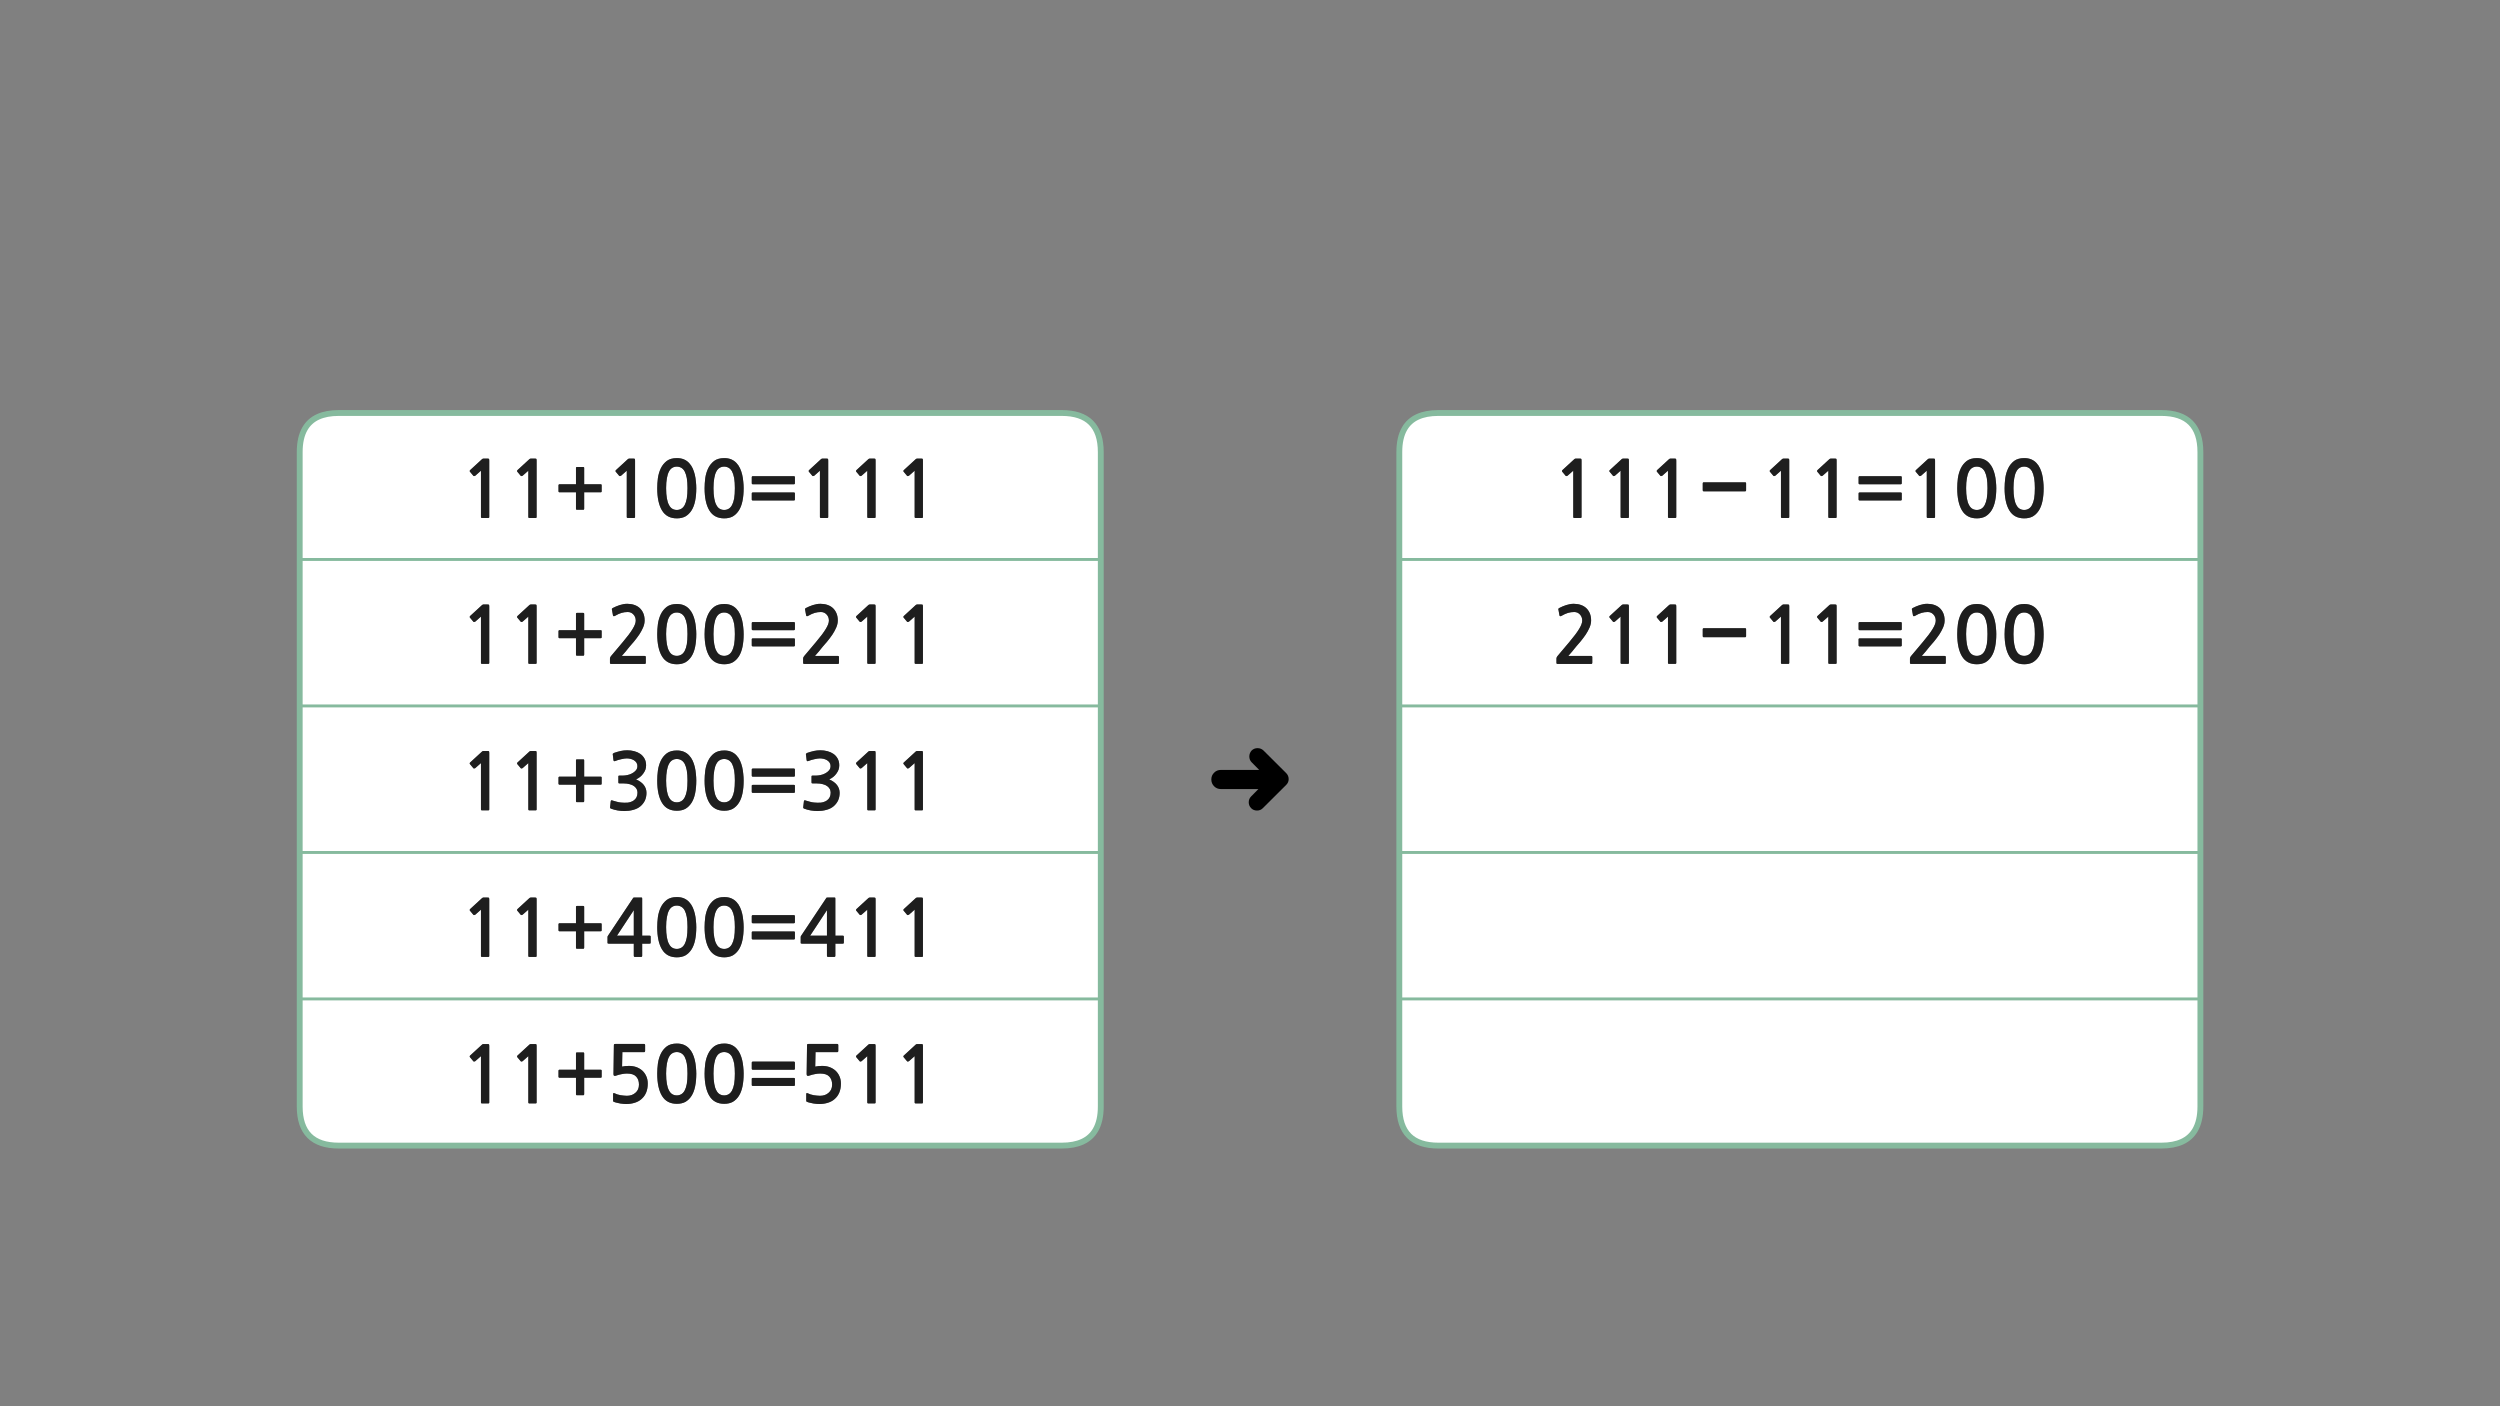 
<svg xmlns="http://www.w3.org/2000/svg" version="1.1" xmlns:xlink="http://www.w3.org/1999/xlink" preserveAspectRatio="none" x="0px" y="0px" width="1280px" height="720px" viewBox="0 0 1280 720">
<rect x="0" y="0" width="1280" height="720" fill="#808080" stroke="none"/>
<defs>
<g id="Layer0_0_FILL">
<path fill="#FFFFFF" stroke="none" d="
M 716.45 436.45
L 716.45 511.45 1126.6 511.45 1126.6 436.45 716.45 436.45
M 716.45 555.3
L 716.45 566.55
Q 716.45 586.55 736.45 586.55
L 1106.6 586.55
Q 1119.25 586.55 1123.9 578.55 1126.6 573.9 1126.6 566.55
L 1126.6 558.5 1126.6 555.3 1126.6 526.05 1126.6 511.45 716.45 511.45 716.45 555.3
M 1126.6 361.45
L 1126.6 331.05 1126.6 286.45 716.45 286.45 716.45 331.05 716.45 361.45 1126.6 361.45
M 799.5 315.3
Q 799.15 315.5 798.85 315.5 798.55 315.45 798.45 315.1
L 797.9 312.05
Q 797.8 311.85 797.9 311.7 798.05 311.45 798.45 311.25 799.95 310.45 801.9 309.8 803.9 309.15 805.75 309.15 807.7 309.15 809.3 309.7 810.95 310.25 812.1 311.3 813.25 312.35 813.95 313.95 814.65 315.55 814.65 317.65 814.65 319.45 813.85 321.3 813.05 323.15 811.85 324.95 810.65 326.7 809.3 328.35 807.9 329.95 806.8 331.25 805.95 332.35 804.95 333.55 803.95 334.7 802.95 335.85
L 814.7 335.85
Q 815.25 335.85 815.25 336.45
L 815.25 339.25
Q 815.25 339.95 814.7 339.95
L 797.65 339.95
Q 796.9 339.95 796.9 339.45
L 796.9 337.15
Q 796.9 336.85 797.05 336.5 797.25 336.2 797.45 335.9
L 803.55 328.65
Q 806.9 324.7 808.5 322.05 810.1 319.45 810.1 317.75 810.1 315.85 808.9 314.6 807.75 313.35 806 313.35 804.35 313.35 802.8 313.8 801.3 314.25 799.5 315.3
M 830.35 309.75
Q 830.4 309.65 830.6 309.6 830.8 309.5 830.95 309.5
L 833.05 309.5
Q 833.75 309.5 833.85 309.65 834 309.8 834 310.6
L 834 339.4
Q 834 339.9 833.5 339.9
L 830.3 339.9
Q 829.75 339.9 829.75 339.4
L 829.75 315.7 826.8 318.3
Q 826.55 318.45 826.3 318.45 826.05 318.5 825.9 318.35
L 824.1 316.2
Q 823.95 316.05 824 315.8 824 315.6 824.2 315.4
L 830.35 309.75
M 854 315.7
L 851.05 318.3
Q 850.8 318.45 850.55 318.45 850.3 318.5 850.15 318.35
L 848.35 316.2
Q 848.2 316.05 848.25 315.8 848.25 315.6 848.45 315.4
L 854.6 309.75
Q 854.65 309.65 854.85 309.6 855.05 309.5 855.2 309.5
L 857.3 309.5
Q 858 309.5 858.1 309.65 858.25 309.8 858.25 310.6
L 858.25 339.4
Q 858.25 339.9 857.75 339.9
L 854.55 339.9
Q 854 339.9 854 339.4
L 854 315.7
M 1040 309.9
Q 1041.6 310.6 1042.65 311.75 1043.8 312.95 1044.5 314.5 1045.2 316.05 1045.6 317.75 1046 319.45 1046.15 321.25 1046.35 323 1046.35 324.65 1046.35 328.3 1045.75 331.2 1045.15 334.1 1043.9 336.05 1042.65 338 1040.8 339.1 1038.95 340.1 1036.4 340.1 1031.25 340.1 1028.8 336.05 1026.35 332 1026.35 324.65 1026.35 322.2 1026.7 319.45 1027.1 316.75 1028.2 314.45 1029.3 312.2 1031.25 310.7 1033.2 309.25 1036.4 309.25 1038.45 309.25 1040 309.9
M 1021.35 317.75
Q 1021.75 319.45 1021.9 321.25 1022.1 323 1022.1 324.65 1022.1 328.3 1021.5 331.2 1020.9 334.1 1019.65 336.05 1018.4 338 1016.55 339.1 1014.7 340.1 1012.15 340.1 1007 340.1 1004.55 336.05 1002.1 332 1002.1 324.65 1002.1 322.2 1002.45 319.45 1002.85 316.75 1003.95 314.45 1005.05 312.2 1007 310.7 1008.95 309.25 1012.15 309.25 1014.2 309.25 1015.75 309.9 1017.35 310.6 1018.4 311.75 1019.55 312.95 1020.25 314.5 1020.95 316.05 1021.35 317.75
M 993.1 311.3
Q 994.25 312.35 994.95 313.95 995.65 315.55 995.65 317.65 995.65 319.45 994.85 321.3 994.05 323.15 992.85 324.95 991.65 326.7 990.3 328.35 988.9 329.95 987.8 331.25 986.95 332.35 985.95 333.55 984.95 334.7 983.95 335.85
L 995.7 335.85
Q 996.25 335.85 996.25 336.45
L 996.25 339.25
Q 996.25 339.95 995.7 339.95
L 978.65 339.95
Q 977.9 339.95 977.9 339.45
L 977.9 337.15
Q 977.9 336.85 978.05 336.5 978.25 336.2 978.45 335.9
L 984.55 328.65
Q 987.9 324.7 989.5 322.05 991.1 319.45 991.1 317.75 991.1 315.85 989.9 314.6 988.75 313.35 987 313.35 985.35 313.35 983.8 313.8 982.3 314.25 980.5 315.3 980.15 315.5 979.85 315.5 979.55 315.45 979.45 315.1
L 978.9 312.05
Q 978.8 311.85 978.9 311.7 979.05 311.45 979.45 311.25 980.95 310.45 982.9 309.8 984.9 309.15 986.75 309.15 988.7 309.15 990.3 309.7 991.95 310.25 993.1 311.3
M 973.55 318.65
Q 973.7 318.8 973.7 319
L 973.7 322.15
Q 973.7 322.35 973.55 322.5 973.4 322.65 973.2 322.65
L 952.1 322.65
Q 951.9 322.65 951.75 322.5 951.6 322.35 951.6 322.15
L 951.6 319
Q 951.6 318.8 951.75 318.65 951.9 318.5 952.1 318.5
L 973.2 318.5
Q 973.4 318.5 973.55 318.65
M 973.55 330.8
Q 973.4 330.95 973.2 330.95
L 952.1 330.95
Q 951.9 330.95 951.75 330.8 951.6 330.7 951.6 330.45
L 951.6 327.3
Q 951.6 327.1 951.75 326.95 951.9 326.85 952.1 326.85
L 973.2 326.85
Q 973.4 326.85 973.55 326.95 973.7 327.1 973.7 327.3
L 973.7 330.45
Q 973.7 330.7 973.55 330.8
M 940.2 309.65
Q 940.35 309.8 940.35 310.6
L 940.35 339.4
Q 940.35 339.9 939.85 339.9
L 936.65 339.9
Q 936.1 339.9 936.1 339.4
L 936.1 315.7 933.15 318.3
Q 932.9 318.45 932.65 318.45 932.4 318.5 932.25 318.35
L 930.45 316.2
Q 930.3 316.05 930.35 315.8 930.35 315.6 930.55 315.4
L 936.7 309.75
Q 936.75 309.65 936.95 309.6 937.15 309.5 937.3 309.5
L 939.4 309.5
Q 940.1 309.5 940.2 309.65
M 915.95 309.65
Q 916.1 309.8 916.1 310.6
L 916.1 339.4
Q 916.1 339.9 915.6 339.9
L 912.4 339.9
Q 911.85 339.9 911.85 339.4
L 911.85 315.7 908.9 318.3
Q 908.65 318.45 908.4 318.45 908.15 318.5 908 318.35
L 906.2 316.2
Q 906.05 316.05 906.1 315.8 906.1 315.6 906.3 315.4
L 912.45 309.75
Q 912.5 309.65 912.7 309.6 912.9 309.5 913.05 309.5
L 915.15 309.5
Q 915.85 309.5 915.95 309.65
M 872.3 321.65
L 873.2 321.65 893.25 321.65 893.5 321.65
Q 894 321.65 894 322.15
L 894 325.7
Q 894 326.25 893.5 326.25
L 893.25 326.25 873.2 326.25 872.3 326.25
Q 872.05 326.25 871.9 326.1 871.8 325.9 871.8 325.7
L 871.8 322.15
Q 871.8 321.95 871.9 321.8 872.05 321.65 872.3 321.65
M 1017.25 319.5
Q 1016.85 317.4 1016.15 316.05 1015.4 314.75 1014.4 314.2 1013.35 313.6 1012.15 313.6 1010.85 313.6 1009.85 314.2 1008.85 314.75 1008.15 316.05 1007.4 317.4 1007.05 319.5 1006.65 321.65 1006.65 324.65 1006.65 327.75 1007.05 329.9 1007.4 332 1008.15 333.3 1008.85 334.65 1009.85 335.2 1010.85 335.8 1012.15 335.8 1013.35 335.8 1014.4 335.2 1015.4 334.65 1016.15 333.3 1016.85 332 1017.25 329.9 1017.6 327.75 1017.6 324.65 1017.6 321.65 1017.25 319.5
M 1036.4 313.6
Q 1035.1 313.6 1034.1 314.2 1033.1 314.75 1032.4 316.05 1031.65 317.4 1031.3 319.5 1030.9 321.65 1030.9 324.65 1030.9 327.75 1031.3 329.9 1031.65 332 1032.4 333.3 1033.1 334.65 1034.1 335.2 1035.1 335.8 1036.4 335.8 1037.6 335.8 1038.65 335.2 1039.65 334.65 1040.4 333.3 1041.1 332 1041.5 329.9 1041.85 327.75 1041.85 324.65 1041.85 321.65 1041.5 319.5 1041.1 317.4 1040.4 316.05 1039.65 314.75 1038.65 314.2 1037.6 313.6 1036.4 313.6
M 1126.6 391.05
L 1126.6 361.45 716.45 361.45 716.45 391.05 716.45 436.45 1126.6 436.45 1126.6 391.05
M 1126.6 231.45
Q 1126.6 211.45 1106.6 211.45
L 736.45 211.45
Q 723.8 211.45 719.15 219.45 716.45 224.1 716.45 231.45
L 716.45 286.45 1126.6 286.45 1126.6 231.45
M 987.1 235.05
Q 987.15 234.95 987.35 234.9 987.55 234.8 987.7 234.8
L 989.8 234.8
Q 990.5 234.8 990.6 234.95 990.75 235.1 990.75 235.9
L 990.75 264.7
Q 990.75 265.2 990.25 265.2
L 987.05 265.2
Q 986.5 265.2 986.5 264.7
L 986.5 241 983.55 243.6
Q 983.3 243.75 983.05 243.75 982.8 243.8 982.65 243.65
L 980.85 241.5
Q 980.7 241.35 980.75 241.1 980.75 240.9 980.95 240.7
L 987.1 235.05
M 973.2 243.8
Q 973.4 243.8 973.55 243.95 973.7 244.1 973.7 244.3
L 973.7 247.45
Q 973.7 247.65 973.55 247.8 973.4 247.95 973.2 247.95
L 952.1 247.95
Q 951.9 247.95 951.75 247.8 951.6 247.65 951.6 247.45
L 951.6 244.3
Q 951.6 244.1 951.75 243.95 951.9 243.8 952.1 243.8
L 973.2 243.8
M 973.2 252.15
Q 973.4 252.15 973.55 252.25 973.7 252.4 973.7 252.6
L 973.7 255.75
Q 973.7 256 973.55 256.1 973.4 256.25 973.2 256.25
L 952.1 256.25
Q 951.9 256.25 951.75 256.1 951.6 256 951.6 255.75
L 951.6 252.6
Q 951.6 252.4 951.75 252.25 951.9 252.15 952.1 252.15
L 973.2 252.15
M 806.1 235.05
Q 806.15 234.95 806.35 234.9 806.55 234.8 806.7 234.8
L 808.8 234.8
Q 809.5 234.8 809.6 234.95 809.75 235.1 809.75 235.9
L 809.75 264.7
Q 809.75 265.2 809.25 265.2
L 806.05 265.2
Q 805.5 265.2 805.5 264.7
L 805.5 241 802.55 243.6
Q 802.3 243.75 802.05 243.75 801.8 243.8 801.65 243.65
L 799.85 241.5
Q 799.7 241.35 799.75 241.1 799.75 240.9 799.95 240.7
L 806.1 235.05
M 936.7 235.05
Q 936.75 234.95 936.95 234.9 937.15 234.8 937.3 234.8
L 939.4 234.8
Q 940.1 234.8 940.2 234.95 940.35 235.1 940.35 235.9
L 940.35 264.7
Q 940.35 265.2 939.85 265.2
L 936.65 265.2
Q 936.1 265.2 936.1 264.7
L 936.1 241 933.15 243.6
Q 932.9 243.75 932.65 243.75 932.4 243.8 932.25 243.65
L 930.45 241.5
Q 930.3 241.35 930.35 241.1 930.35 240.9 930.55 240.7
L 936.7 235.05
M 908.9 243.6
Q 908.65 243.75 908.4 243.75 908.15 243.8 908 243.65
L 906.2 241.5
Q 906.05 241.35 906.1 241.1 906.1 240.9 906.3 240.7
L 912.45 235.05
Q 912.5 234.95 912.7 234.9 912.9 234.8 913.05 234.8
L 915.15 234.8
Q 915.85 234.8 915.95 234.95 916.1 235.1 916.1 235.9
L 916.1 264.7
Q 916.1 265.2 915.6 265.2
L 912.4 265.2
Q 911.85 265.2 911.85 264.7
L 911.85 241 908.9 243.6
M 854 241
L 851.05 243.6
Q 850.8 243.75 850.55 243.75 850.3 243.8 850.15 243.65
L 848.35 241.5
Q 848.2 241.35 848.25 241.1 848.25 240.9 848.45 240.7
L 854.6 235.05
Q 854.65 234.95 854.85 234.9 855.05 234.8 855.2 234.8
L 857.3 234.8
Q 858 234.8 858.1 234.95 858.25 235.1 858.25 235.9
L 858.25 264.7
Q 858.25 265.2 857.75 265.2
L 854.55 265.2
Q 854 265.2 854 264.7
L 854 241
M 829.75 241
L 826.8 243.6
Q 826.55 243.75 826.3 243.75 826.05 243.8 825.9 243.65
L 824.1 241.5
Q 823.95 241.35 824 241.1 824 240.9 824.2 240.7
L 830.35 235.05
Q 830.4 234.95 830.6 234.9 830.8 234.8 830.95 234.8
L 833.05 234.8
Q 833.75 234.8 833.85 234.95 834 235.1 834 235.9
L 834 264.7
Q 834 265.2 833.5 265.2
L 830.3 265.2
Q 829.75 265.2 829.75 264.7
L 829.75 241
M 1021.35 243.05
Q 1021.75 244.75 1021.9 246.55 1022.1 248.3 1022.1 249.95 1022.1 253.6 1021.5 256.5 1020.9 259.4 1019.65 261.35 1018.4 263.3 1016.55 264.4 1014.7 265.4 1012.15 265.4 1007 265.4 1004.55 261.35 1002.1 257.3 1002.1 249.95 1002.1 247.5 1002.45 244.75 1002.85 242.05 1003.95 239.75 1005.05 237.5 1007 236 1008.95 234.55 1012.15 234.55 1014.2 234.55 1015.75 235.2 1017.35 235.9 1018.4 237.05 1019.55 238.25 1020.25 239.8 1020.95 241.35 1021.35 243.05
M 1028.2 239.75
Q 1029.3 237.5 1031.25 236 1033.2 234.55 1036.4 234.55 1038.45 234.55 1040 235.2 1041.6 235.9 1042.65 237.05 1043.8 238.25 1044.5 239.8 1045.2 241.35 1045.6 243.05 1046 244.75 1046.15 246.55 1046.35 248.3 1046.35 249.95 1046.35 253.6 1045.75 256.5 1045.15 259.4 1043.9 261.35 1042.65 263.3 1040.8 264.4 1038.95 265.4 1036.4 265.4 1031.25 265.4 1028.8 261.35 1026.35 257.3 1026.35 249.95 1026.35 247.5 1026.7 244.75 1027.1 242.05 1028.2 239.75
M 893.5 246.95
Q 894 246.95 894 247.45
L 894 251
Q 894 251.55 893.5 251.55
L 893.25 251.55 873.2 251.55 872.3 251.55
Q 872.05 251.55 871.9 251.4 871.8 251.2 871.8 251
L 871.8 247.45
Q 871.8 247.25 871.9 247.1 872.05 246.95 872.3 246.95
L 873.2 246.95 893.25 246.95 893.5 246.95
M 1032.4 241.35
Q 1031.65 242.7 1031.3 244.8 1030.9 246.95 1030.9 249.95 1030.9 253.05 1031.3 255.2 1031.65 257.3 1032.4 258.6 1033.1 259.95 1034.1 260.5 1035.1 261.1 1036.4 261.1 1037.6 261.1 1038.65 260.5 1039.65 259.95 1040.4 258.6 1041.1 257.3 1041.5 255.2 1041.85 253.05 1041.85 249.95 1041.85 246.95 1041.5 244.8 1041.1 242.7 1040.4 241.35 1039.65 240.05 1038.65 239.5 1037.6 238.9 1036.4 238.9 1035.1 238.9 1034.1 239.5 1033.1 240.05 1032.4 241.35
M 1016.15 241.35
Q 1015.4 240.05 1014.4 239.5 1013.35 238.9 1012.15 238.9 1010.85 238.9 1009.85 239.5 1008.85 240.05 1008.15 241.35 1007.4 242.7 1007.05 244.8 1006.65 246.95 1006.65 249.95 1006.65 253.05 1007.05 255.2 1007.4 257.3 1008.15 258.6 1008.85 259.95 1009.85 260.5 1010.85 261.1 1012.15 261.1 1013.35 261.1 1014.4 260.5 1015.4 259.95 1016.15 258.6 1016.85 257.3 1017.25 255.2 1017.6 253.05 1017.6 249.95 1017.6 246.95 1017.25 244.8 1016.85 242.7 1016.15 241.35
M 153.45 436.45
L 153.45 511.45 563.6 511.45 563.6 436.45 153.45 436.45
M 271.1 459.8
Q 271.15 459.7 271.35 459.65 271.55 459.55 271.7 459.55
L 273.8 459.55
Q 274.5 459.55 274.6 459.7 274.75 459.85 274.75 460.65
L 274.75 489.45
Q 274.75 489.95 274.25 489.95
L 271.05 489.95
Q 270.5 489.95 270.5 489.45
L 270.5 465.75 267.55 468.35
Q 267.3 468.5 267.05 468.5 266.8 468.55 266.65 468.4
L 264.85 466.25
Q 264.7 466.1 264.75 465.85 264.75 465.65 264.95 465.45
L 271.1 459.8
M 250.35 459.7
Q 250.5 459.85 250.5 460.65
L 250.5 489.45
Q 250.5 489.95 250 489.95
L 246.8 489.95
Q 246.25 489.95 246.25 489.45
L 246.25 465.75 243.3 468.35
Q 243.05 468.5 242.8 468.5 242.55 468.55 242.4 468.4
L 240.6 466.25
Q 240.45 466.1 240.5 465.85 240.5 465.65 240.7 465.45
L 246.85 459.8
Q 246.9 459.7 247.1 459.65 247.3 459.55 247.45 459.55
L 249.55 459.55
Q 250.25 459.55 250.35 459.7
M 299 463.95
Q 299.1 464.15 299.1 464.3
L 299.1 472.7 307.55 472.7
Q 308.05 472.7 308.05 473.2
L 308.05 476.3
Q 308.05 476.8 307.55 476.8
L 299.1 476.8 299.1 485.25
Q 299.1 485.75 298.65 485.75
L 295.35 485.75
Q 294.9 485.75 294.9 485.25
L 294.9 476.8 286.4 476.8
Q 286.2 476.8 286.1 476.65 285.95 476.5 285.95 476.3
L 285.95 473.2
Q 285.95 473 286.1 472.85 286.2 472.7 286.4 472.7
L 294.9 472.7 294.9 464.3
Q 294.9 464.15 295 463.95 295.2 463.85 295.35 463.85
L 298.65 463.85
Q 298.85 463.85 299 463.95
M 311.7 483.15
Q 311.35 483.15 311.2 483.05 311.05 483 311.05 482.7
L 311.05 479.7
Q 311.05 479.45 311.25 479.15 311.4 478.85 311.55 478.7
L 323.95 460.1
Q 324.15 459.75 324.25 459.65 324.35 459.55 324.75 459.55
L 328.4 459.55
Q 328.7 459.55 328.75 459.7 328.8 459.8 328.8 460.15
L 328.8 479.05 332.5 479.05
Q 332.85 479.05 333 479.15 333.15 479.25 333.15 479.65
L 333.15 482.55
Q 333.15 482.95 333 483.05 332.85 483.15 332.5 483.15
L 328.8 483.15 328.8 489.25
Q 328.8 489.7 328.65 489.8 328.55 489.95 328.15 489.95
L 325.25 489.95
Q 324.8 489.95 324.65 489.8 324.5 489.65 324.5 489.25
L 324.5 483.15 311.7 483.15
M 352.8 461.8
Q 353.95 463 354.65 464.55 355.35 466.1 355.75 467.8 356.15 469.5 356.3 471.3 356.5 473.05 356.5 474.7 356.5 478.35 355.9 481.25 355.3 484.15 354.05 486.1 352.8 488.05 350.95 489.15 349.1 490.15 346.55 490.15 341.4 490.15 338.95 486.1 336.5 482.05 336.5 474.7 336.5 472.25 336.85 469.5 337.25 466.8 338.35 464.5 339.45 462.25 341.4 460.75 343.35 459.3 346.55 459.3 348.6 459.3 350.15 459.95 351.75 460.65 352.8 461.8
M 361.1 469.5
Q 361.5 466.8 362.6 464.5 363.7 462.25 365.65 460.75 367.6 459.3 370.8 459.3 372.85 459.3 374.4 459.95 376 460.65 377.05 461.8 378.2 463 378.9 464.55 379.6 466.1 380 467.8 380.4 469.5 380.55 471.3 380.75 473.05 380.75 474.7 380.75 478.35 380.15 481.25 379.55 484.15 378.3 486.1 377.05 488.05 375.2 489.15 373.35 490.15 370.8 490.15 365.65 490.15 363.2 486.1 360.75 482.05 360.75 474.7 360.75 472.25 361.1 469.5
M 406.5 468.55
Q 406.7 468.55 406.85 468.7 407 468.85 407 469.05
L 407 472.2
Q 407 472.4 406.85 472.55 406.7 472.7 406.5 472.7
L 385.4 472.7
Q 385.2 472.7 385.05 472.55 384.9 472.4 384.9 472.2
L 384.9 469.05
Q 384.9 468.85 385.05 468.7 385.2 468.55 385.4 468.55
L 406.5 468.55
M 406.85 480.85
Q 406.7 481 406.5 481
L 385.4 481
Q 385.2 481 385.05 480.85 384.9 480.75 384.9 480.5
L 384.9 477.35
Q 384.9 477.15 385.05 477 385.2 476.9 385.4 476.9
L 406.5 476.9
Q 406.7 476.9 406.85 477 407 477.15 407 477.35
L 407 480.5
Q 407 480.75 406.85 480.85
M 427.3 459.55
Q 427.6 459.55 427.65 459.7 427.7 459.8 427.7 460.15
L 427.7 479.05 431.4 479.05
Q 431.75 479.05 431.9 479.15 432.05 479.25 432.05 479.65
L 432.05 482.55
Q 432.05 482.95 431.9 483.05 431.75 483.15 431.4 483.15
L 427.7 483.15 427.7 489.25
Q 427.7 489.7 427.55 489.8 427.45 489.95 427.05 489.95
L 424.15 489.95
Q 423.7 489.95 423.55 489.8 423.4 489.65 423.4 489.25
L 423.4 483.15 410.6 483.15
Q 410.25 483.15 410.1 483.05 409.95 483 409.95 482.7
L 409.95 479.7
Q 409.95 479.45 410.15 479.15 410.3 478.85 410.45 478.7
L 422.85 460.1
Q 423.05 459.75 423.15 459.65 423.25 459.55 423.65 459.55
L 427.3 459.55
M 444.65 459.8
Q 444.7 459.7 444.9 459.65 445.1 459.55 445.25 459.55
L 447.35 459.55
Q 448.05 459.55 448.15 459.7 448.3 459.85 448.3 460.65
L 448.3 489.45
Q 448.3 489.95 447.8 489.95
L 444.6 489.95
Q 444.05 489.95 444.05 489.45
L 444.05 465.75 441.1 468.35
Q 440.85 468.5 440.6 468.5 440.35 468.55 440.2 468.4
L 438.4 466.25
Q 438.25 466.1 438.3 465.85 438.3 465.65 438.5 465.45
L 444.65 459.8
M 472.4 459.7
Q 472.55 459.85 472.55 460.65
L 472.55 489.45
Q 472.55 489.95 472.05 489.95
L 468.85 489.95
Q 468.3 489.95 468.3 489.45
L 468.3 465.75 465.35 468.35
Q 465.1 468.5 464.85 468.5 464.6 468.55 464.45 468.4
L 462.65 466.25
Q 462.5 466.1 462.55 465.85 462.55 465.65 462.75 465.45
L 468.9 459.8
Q 468.95 459.7 469.15 459.65 469.35 459.55 469.5 459.55
L 471.6 459.55
Q 472.3 459.55 472.4 459.7
M 414.8 479.05
L 423.4 479.05 423.4 466 414.8 479.05
M 373.05 464.25
Q 372 463.65 370.8 463.65 369.5 463.65 368.5 464.25 367.5 464.8 366.8 466.1 366.05 467.45 365.7 469.55 365.3 471.7 365.3 474.7 365.3 477.8 365.7 479.95 366.05 482.05 366.8 483.35 367.5 484.7 368.5 485.25 369.5 485.85 370.8 485.85 372 485.85 373.05 485.25 374.05 484.7 374.8 483.35 375.5 482.05 375.9 479.95 376.25 477.8 376.25 474.7 376.25 471.7 375.9 469.55 375.5 467.45 374.8 466.1 374.05 464.8 373.05 464.25
M 346.55 463.65
Q 345.25 463.65 344.25 464.25 343.25 464.8 342.55 466.1 341.8 467.45 341.45 469.55 341.05 471.7 341.05 474.7 341.05 477.8 341.45 479.95 341.8 482.05 342.55 483.35 343.25 484.7 344.25 485.25 345.25 485.85 346.55 485.85 347.75 485.85 348.8 485.25 349.8 484.7 350.55 483.35 351.25 482.05 351.65 479.95 352 477.8 352 474.7 352 471.7 351.65 469.55 351.25 467.45 350.55 466.1 349.8 464.8 348.8 464.25 347.75 463.65 346.55 463.65
M 324.5 479.05
L 324.5 466 315.9 479.05 324.5 479.05
M 153.45 555.3
L 153.45 566.55
Q 153.45 586.55 173.45 586.55
L 543.6 586.55
Q 556.25 586.55 560.9 578.55 563.6 573.9 563.6 566.55
L 563.6 558.5 563.6 555.3 563.6 526.05 563.6 511.45 153.45 511.45 153.45 555.3
M 242.8 543.5
Q 242.55 543.55 242.4 543.4
L 240.6 541.25
Q 240.45 541.1 240.5 540.85 240.5 540.65 240.7 540.45
L 246.85 534.8
Q 246.9 534.7 247.1 534.65 247.3 534.55 247.45 534.55
L 249.55 534.55
Q 250.25 534.55 250.35 534.7 250.5 534.85 250.5 535.65
L 250.5 564.45
Q 250.5 564.95 250 564.95
L 246.8 564.95
Q 246.25 564.95 246.25 564.45
L 246.25 540.75 243.3 543.35
Q 243.05 543.5 242.8 543.5
M 294.9 539.3
Q 294.9 539.15 295 538.95 295.2 538.85 295.35 538.85
L 298.65 538.85
Q 298.85 538.85 299 538.95 299.1 539.15 299.1 539.3
L 299.1 547.7 307.55 547.7
Q 308.05 547.7 308.05 548.2
L 308.05 551.3
Q 308.05 551.8 307.55 551.8
L 299.1 551.8 299.1 560.25
Q 299.1 560.75 298.65 560.75
L 295.35 560.75
Q 294.9 560.75 294.9 560.25
L 294.9 551.8 286.4 551.8
Q 286.2 551.8 286.1 551.65 285.95 551.5 285.95 551.3
L 285.95 548.2
Q 285.95 548 286.1 547.85 286.2 547.7 286.4 547.7
L 294.9 547.7 294.9 539.3
M 271.1 534.8
Q 271.15 534.7 271.35 534.65 271.55 534.55 271.7 534.55
L 273.8 534.55
Q 274.5 534.55 274.6 534.7 274.75 534.85 274.75 535.65
L 274.75 564.45
Q 274.75 564.95 274.25 564.95
L 271.05 564.95
Q 270.5 564.95 270.5 564.45
L 270.5 540.75 267.55 543.35
Q 267.3 543.5 267.05 543.5 266.8 543.55 266.65 543.4
L 264.85 541.25
Q 264.7 541.1 264.75 540.85 264.75 540.65 264.95 540.45
L 271.1 534.8
M 314.45 534.65
Q 314.55 534.5 315.15 534.5
L 329.8 534.5
Q 330.05 534.5 330.2 534.7 330.3 534.85 330.3 535.05
L 330.3 538.1
Q 330.3 538.35 330.2 538.5 330.05 538.7 329.8 538.7
L 318.65 538.7 318.5 546.1
Q 320.1 545.75 322.05 545.75 324.05 545.75 325.8 546.35 327.55 547 328.85 548.15 330.15 549.35 330.9 551.05 331.65 552.7 331.65 554.8 331.65 559.85 328.5 562.65 327.1 563.95 325 564.6 322.95 565.25 320.65 565.25 320.25 565.25 319.4 565.2 318.6 565.1 317.65 565 316.7 564.85 315.8 564.6 314.85 564.4 314.2 564.1 313.95 563.9 313.9 563.8 313.9 563.65 313.9 563.35
L 313.9 560.1
Q 313.9 559.4 314.75 559.8 315.3 560.1 316.1 560.35 316.9 560.55 317.75 560.75 318.6 560.9 319.4 560.95 320.25 561.05 320.95 561.05 323.65 561.05 325.35 559.5 327.15 558 327.15 555.3 327.15 552.7 325.7 551.2 324.3 549.65 321 549.65 319.7 549.65 318.3 549.95 316.9 550.2 315.65 550.65 314.1 551.3 314.1 549.95
L 314.3 535.2
Q 314.3 534.75 314.45 534.65
M 338.35 539.5
Q 339.45 537.25 341.4 535.75 343.35 534.3 346.55 534.3 348.6 534.3 350.15 534.95 351.75 535.65 352.8 536.8 353.95 538 354.65 539.55 355.35 541.1 355.75 542.8 356.15 544.5 356.3 546.3 356.5 548.05 356.5 549.7 356.5 553.35 355.9 556.25 355.3 559.15 354.05 561.1 352.8 563.05 350.95 564.15 349.1 565.15 346.55 565.15 341.4 565.15 338.95 561.1 336.5 557.05 336.5 549.7 336.5 547.25 336.85 544.5 337.25 541.8 338.35 539.5
M 370.8 534.3
Q 372.85 534.3 374.4 534.95 376 535.65 377.05 536.8 378.2 538 378.9 539.55 379.6 541.1 380 542.8 380.4 544.5 380.55 546.3 380.75 548.05 380.75 549.7 380.75 553.35 380.15 556.25 379.55 559.15 378.3 561.1 377.05 563.05 375.2 564.15 373.35 565.15 370.8 565.15 365.65 565.15 363.2 561.1 360.75 557.05 360.75 549.7 360.75 547.25 361.1 544.5 361.5 541.8 362.6 539.5 363.7 537.25 365.65 535.75 367.6 534.3 370.8 534.3
M 385.05 543.7
Q 385.2 543.55 385.4 543.55
L 406.5 543.55
Q 406.7 543.55 406.85 543.7 407 543.85 407 544.05
L 407 547.2
Q 407 547.4 406.85 547.55 406.7 547.7 406.5 547.7
L 385.4 547.7
Q 385.2 547.7 385.05 547.55 384.9 547.4 384.9 547.2
L 384.9 544.05
Q 384.9 543.85 385.05 543.7
M 385.05 552
Q 385.2 551.9 385.4 551.9
L 406.5 551.9
Q 406.7 551.9 406.85 552 407 552.15 407 552.35
L 407 555.5
Q 407 555.75 406.85 555.85 406.7 556 406.5 556
L 385.4 556
Q 385.2 556 385.05 555.85 384.9 555.75 384.9 555.5
L 384.9 552.35
Q 384.9 552.15 385.05 552
M 413.2 535.2
Q 413.2 534.75 413.35 534.65 413.45 534.5 414.05 534.5
L 428.7 534.5
Q 428.95 534.5 429.1 534.7 429.2 534.85 429.2 535.05
L 429.2 538.1
Q 429.2 538.35 429.1 538.5 428.95 538.7 428.7 538.7
L 417.55 538.7 417.4 546.1
Q 419 545.75 420.95 545.75 422.95 545.75 424.7 546.35 426.45 547 427.75 548.15 429.05 549.35 429.8 551.05 430.55 552.7 430.55 554.8 430.55 559.85 427.4 562.65 426 563.95 423.9 564.6 421.85 565.25 419.55 565.25 419.15 565.25 418.3 565.2 417.5 565.1 416.55 565 415.6 564.85 414.7 564.6 413.75 564.4 413.1 564.1 412.85 563.9 412.8 563.8 412.8 563.65 412.8 563.35
L 412.8 560.1
Q 412.8 559.4 413.65 559.8 414.2 560.1 415 560.35 415.8 560.55 416.65 560.75 417.5 560.9 418.3 560.95 419.15 561.05 419.85 561.05 422.55 561.05 424.25 559.5 426.05 558 426.05 555.3 426.05 552.7 424.6 551.2 423.2 549.65 419.9 549.65 418.6 549.65 417.2 549.95 415.8 550.2 414.55 550.65 413 551.3 413 549.95
L 413.2 535.2
M 447.35 534.55
Q 448.05 534.55 448.15 534.7 448.3 534.85 448.3 535.65
L 448.3 564.45
Q 448.3 564.95 447.8 564.95
L 444.6 564.95
Q 444.05 564.95 444.05 564.45
L 444.05 540.75 441.1 543.35
Q 440.85 543.5 440.6 543.5 440.35 543.55 440.2 543.4
L 438.4 541.25
Q 438.25 541.1 438.3 540.85 438.3 540.65 438.5 540.45
L 444.65 534.8
Q 444.7 534.7 444.9 534.65 445.1 534.55 445.25 534.55
L 447.35 534.55
M 465.35 543.35
Q 465.1 543.5 464.85 543.5 464.6 543.55 464.45 543.4
L 462.65 541.25
Q 462.5 541.1 462.55 540.85 462.55 540.65 462.75 540.45
L 468.9 534.8
Q 468.95 534.7 469.15 534.65 469.35 534.55 469.5 534.55
L 471.6 534.55
Q 472.3 534.55 472.4 534.7 472.55 534.85 472.55 535.65
L 472.55 564.45
Q 472.55 564.95 472.05 564.95
L 468.85 564.95
Q 468.3 564.95 468.3 564.45
L 468.3 540.75 465.35 543.35
M 373.05 539.25
Q 372 538.65 370.8 538.65 369.5 538.65 368.5 539.25 367.5 539.8 366.8 541.1 366.05 542.45 365.7 544.55 365.3 546.7 365.3 549.7 365.3 552.8 365.7 554.95 366.05 557.05 366.8 558.35 367.5 559.7 368.5 560.25 369.5 560.85 370.8 560.85 372 560.85 373.05 560.25 374.05 559.7 374.8 558.35 375.5 557.05 375.9 554.95 376.25 552.8 376.25 549.7 376.25 546.7 375.9 544.55 375.5 542.45 374.8 541.1 374.05 539.8 373.05 539.25
M 350.55 541.1
Q 349.8 539.8 348.8 539.25 347.75 538.65 346.55 538.65 345.25 538.65 344.25 539.25 343.25 539.8 342.55 541.1 341.8 542.45 341.45 544.55 341.05 546.7 341.05 549.7 341.05 552.8 341.45 554.95 341.8 557.05 342.55 558.35 343.25 559.7 344.25 560.25 345.25 560.85 346.55 560.85 347.75 560.85 348.8 560.25 349.8 559.7 350.55 558.35 351.25 557.05 351.65 554.95 352 552.8 352 549.7 352 546.7 351.65 544.55 351.25 542.45 350.55 541.1
M 563.6 361.45
L 563.6 331.05 563.6 286.45 153.45 286.45 153.45 331.05 153.45 361.45 563.6 361.45
M 350.15 309.9
Q 351.75 310.6 352.8 311.75 353.95 312.95 354.65 314.5 355.35 316.05 355.75 317.75 356.15 319.45 356.3 321.25 356.5 323 356.5 324.65 356.5 328.3 355.9 331.2 355.3 334.1 354.05 336.05 352.8 338 350.95 339.1 349.1 340.1 346.55 340.1 341.4 340.1 338.95 336.05 336.5 332 336.5 324.65 336.5 322.2 336.85 319.45 337.25 316.75 338.35 314.45 339.45 312.2 341.4 310.7 343.35 309.25 346.55 309.25 348.6 309.25 350.15 309.9
M 330.05 317.65
Q 330.05 319.45 329.25 321.3 328.45 323.15 327.25 324.95 326.05 326.7 324.7 328.35 323.3 329.95 322.2 331.25 321.35 332.35 320.35 333.55 319.35 334.7 318.35 335.85
L 330.1 335.85
Q 330.65 335.85 330.65 336.45
L 330.65 339.25
Q 330.65 339.95 330.1 339.95
L 313.05 339.95
Q 312.3 339.95 312.3 339.45
L 312.3 337.15
Q 312.3 336.85 312.45 336.5 312.65 336.2 312.85 335.9
L 318.95 328.65
Q 322.3 324.7 323.9 322.05 325.5 319.45 325.5 317.75 325.5 315.85 324.3 314.6 323.15 313.35 321.4 313.35 319.75 313.35 318.2 313.8 316.7 314.25 314.9 315.3 314.55 315.5 314.25 315.5 313.95 315.45 313.85 315.1
L 313.3 312.05
Q 313.2 311.85 313.3 311.7 313.45 311.45 313.85 311.25 315.35 310.45 317.3 309.8 319.3 309.15 321.15 309.15 323.1 309.15 324.7 309.7 326.35 310.25 327.5 311.3 328.65 312.35 329.35 313.95 330.05 315.55 330.05 317.65
M 242.8 318.45
Q 242.55 318.5 242.4 318.35
L 240.6 316.2
Q 240.45 316.05 240.5 315.8 240.5 315.6 240.7 315.4
L 246.85 309.75
Q 246.9 309.65 247.1 309.6 247.3 309.5 247.45 309.5
L 249.55 309.5
Q 250.25 309.5 250.35 309.65 250.5 309.8 250.5 310.6
L 250.5 339.4
Q 250.5 339.9 250 339.9
L 246.8 339.9
Q 246.25 339.9 246.25 339.4
L 246.25 315.7 243.3 318.3
Q 243.05 318.45 242.8 318.45
M 294.9 314.25
Q 294.9 314.1 295 313.9 295.2 313.8 295.35 313.8
L 298.65 313.8
Q 298.85 313.8 299 313.9 299.1 314.1 299.1 314.25
L 299.1 322.65 307.55 322.65
Q 308.05 322.65 308.05 323.15
L 308.05 326.25
Q 308.05 326.75 307.55 326.75
L 299.1 326.75 299.1 335.2
Q 299.1 335.7 298.65 335.7
L 295.35 335.7
Q 294.9 335.7 294.9 335.2
L 294.9 326.75 286.4 326.75
Q 286.2 326.75 286.1 326.6 285.95 326.45 285.95 326.25
L 285.95 323.15
Q 285.95 322.95 286.1 322.8 286.2 322.65 286.4 322.65
L 294.9 322.65 294.9 314.25
M 271.1 309.75
Q 271.15 309.65 271.35 309.6 271.55 309.5 271.7 309.5
L 273.8 309.5
Q 274.5 309.5 274.6 309.65 274.75 309.8 274.75 310.6
L 274.75 339.4
Q 274.75 339.9 274.25 339.9
L 271.05 339.9
Q 270.5 339.9 270.5 339.4
L 270.5 315.7 267.55 318.3
Q 267.3 318.45 267.05 318.45 266.8 318.5 266.65 318.35
L 264.85 316.2
Q 264.7 316.05 264.75 315.8 264.75 315.6 264.95 315.4
L 271.1 309.75
M 380 317.75
Q 380.4 319.45 380.55 321.25 380.75 323 380.75 324.65 380.75 328.3 380.15 331.2 379.55 334.1 378.3 336.05 377.05 338 375.2 339.1 373.35 340.1 370.8 340.1 365.65 340.1 363.2 336.05 360.75 332 360.75 324.65 360.75 322.2 361.1 319.45 361.5 316.75 362.6 314.45 363.7 312.2 365.65 310.7 367.6 309.25 370.8 309.25 372.85 309.25 374.4 309.9 376 310.6 377.05 311.75 378.2 312.95 378.9 314.5 379.6 316.05 380 317.75
M 385.05 318.65
Q 385.2 318.5 385.4 318.5
L 406.5 318.5
Q 406.7 318.5 406.85 318.65 407 318.8 407 319
L 407 322.15
Q 407 322.35 406.85 322.5 406.7 322.65 406.5 322.65
L 385.4 322.65
Q 385.2 322.65 385.05 322.5 384.9 322.35 384.9 322.15
L 384.9 319
Q 384.9 318.8 385.05 318.65
M 384.9 327.3
Q 384.9 327.1 385.05 326.95 385.2 326.85 385.4 326.85
L 406.5 326.85
Q 406.7 326.85 406.85 326.95 407 327.1 407 327.3
L 407 330.45
Q 407 330.7 406.85 330.8 406.7 330.95 406.5 330.95
L 385.4 330.95
Q 385.2 330.95 385.05 330.8 384.9 330.7 384.9 330.45
L 384.9 327.3
M 426.4 311.3
Q 427.55 312.35 428.25 313.95 428.95 315.55 428.95 317.65 428.95 319.45 428.15 321.3 427.35 323.15 426.15 324.95 424.95 326.7 423.6 328.35 422.2 329.95 421.1 331.25 420.25 332.35 419.25 333.55 418.25 334.7 417.25 335.85
L 429 335.85
Q 429.55 335.85 429.55 336.45
L 429.55 339.25
Q 429.55 339.95 429 339.95
L 411.95 339.95
Q 411.2 339.95 411.2 339.45
L 411.2 337.15
Q 411.2 336.85 411.35 336.5 411.55 336.2 411.75 335.9
L 417.85 328.65
Q 421.2 324.7 422.8 322.05 424.4 319.45 424.4 317.75 424.4 315.85 423.2 314.6 422.05 313.35 420.3 313.35 418.65 313.35 417.1 313.8 415.6 314.25 413.8 315.3 413.45 315.5 413.15 315.5 412.85 315.45 412.75 315.1
L 412.2 312.05
Q 412.1 311.85 412.2 311.7 412.35 311.45 412.75 311.25 414.25 310.45 416.2 309.8 418.2 309.15 420.05 309.15 422 309.15 423.6 309.7 425.25 310.25 426.4 311.3
M 472.4 309.65
Q 472.55 309.8 472.55 310.6
L 472.55 339.4
Q 472.55 339.9 472.05 339.9
L 468.85 339.9
Q 468.3 339.9 468.3 339.4
L 468.3 315.7 465.35 318.3
Q 465.1 318.45 464.85 318.45 464.6 318.5 464.45 318.35
L 462.65 316.2
Q 462.5 316.05 462.55 315.8 462.55 315.6 462.75 315.4
L 468.9 309.75
Q 468.95 309.65 469.15 309.6 469.35 309.5 469.5 309.5
L 471.6 309.5
Q 472.3 309.5 472.4 309.65
M 448.15 309.65
Q 448.3 309.8 448.3 310.6
L 448.3 339.4
Q 448.3 339.9 447.8 339.9
L 444.6 339.9
Q 444.05 339.9 444.05 339.4
L 444.05 315.7 441.1 318.3
Q 440.85 318.45 440.6 318.45 440.35 318.5 440.2 318.35
L 438.4 316.2
Q 438.25 316.05 438.3 315.8 438.3 315.6 438.5 315.4
L 444.65 309.75
Q 444.7 309.65 444.9 309.6 445.1 309.5 445.25 309.5
L 447.35 309.5
Q 448.05 309.5 448.15 309.65
M 373.05 314.2
Q 372 313.6 370.8 313.6 369.5 313.6 368.5 314.2 367.5 314.75 366.8 316.05 366.05 317.4 365.7 319.5 365.3 321.65 365.3 324.65 365.3 327.75 365.7 329.9 366.05 332 366.8 333.3 367.5 334.65 368.5 335.2 369.5 335.8 370.8 335.8 372 335.8 373.05 335.2 374.05 334.65 374.8 333.3 375.5 332 375.9 329.9 376.25 327.75 376.25 324.65 376.25 321.65 375.9 319.5 375.5 317.4 374.8 316.05 374.05 314.75 373.05 314.2
M 346.55 313.6
Q 345.25 313.6 344.25 314.2 343.25 314.75 342.55 316.05 341.8 317.4 341.45 319.5 341.05 321.65 341.05 324.65 341.05 327.75 341.45 329.9 341.8 332 342.55 333.3 343.25 334.65 344.25 335.2 345.25 335.8 346.55 335.8 347.75 335.8 348.8 335.2 349.8 334.65 350.55 333.3 351.25 332 351.65 329.9 352 327.75 352 324.65 352 321.65 351.65 319.5 351.25 317.4 350.55 316.05 349.8 314.75 348.8 314.2 347.75 313.6 346.55 313.6
M 563.6 391.05
L 563.6 361.45 153.45 361.45 153.45 391.05 153.45 436.45 563.6 436.45 563.6 391.05
M 242.8 393.45
Q 242.55 393.5 242.4 393.35
L 240.6 391.2
Q 240.45 391.05 240.5 390.8 240.5 390.6 240.7 390.4
L 246.85 384.75
Q 246.9 384.65 247.1 384.6 247.3 384.5 247.45 384.5
L 249.55 384.5
Q 250.25 384.5 250.35 384.65 250.5 384.8 250.5 385.6
L 250.5 414.4
Q 250.5 414.9 250 414.9
L 246.8 414.9
Q 246.25 414.9 246.25 414.4
L 246.25 390.7 243.3 393.3
Q 243.05 393.45 242.8 393.45
M 271.1 384.75
Q 271.15 384.65 271.35 384.6 271.55 384.5 271.7 384.5
L 273.8 384.5
Q 274.5 384.5 274.6 384.65 274.75 384.8 274.75 385.6
L 274.75 414.4
Q 274.75 414.9 274.25 414.9
L 271.05 414.9
Q 270.5 414.9 270.5 414.4
L 270.5 390.7 267.55 393.3
Q 267.3 393.45 267.05 393.45 266.8 393.5 266.65 393.35
L 264.85 391.2
Q 264.7 391.05 264.75 390.8 264.75 390.6 264.95 390.4
L 271.1 384.75
M 294.9 389.25
Q 294.9 389.1 295 388.9 295.2 388.8 295.35 388.8
L 298.65 388.8
Q 298.85 388.8 299 388.9 299.1 389.1 299.1 389.25
L 299.1 397.65 307.55 397.65
Q 308.05 397.65 308.05 398.15
L 308.05 401.25
Q 308.05 401.75 307.55 401.75
L 299.1 401.75 299.1 410.2
Q 299.1 410.7 298.65 410.7
L 295.35 410.7
Q 294.9 410.7 294.9 410.2
L 294.9 401.75 286.4 401.75
Q 286.2 401.75 286.1 401.6 285.95 401.45 285.95 401.25
L 285.95 398.15
Q 285.95 397.95 286.1 397.8 286.2 397.65 286.4 397.65
L 294.9 397.65 294.9 389.25
M 330.8 391.85
Q 330.8 392.95 330.45 394.05 330.05 395.1 329.35 396.05 328.65 397.05 327.7 397.8 326.75 398.55 325.65 399.05 328.3 400.2 329.65 401.95 331 403.75 331 405.95 331 408.05 330.2 409.85 329.35 411.6 327.85 412.85 326.35 414.1 324.2 414.65 322.05 415.25 319.75 415.25 318 415.25 316.25 414.95 314.5 414.65 313.05 414.1 312.65 414 312.5 413.8 312.3 413.65 312.35 413.3
L 312.7 410.25
Q 312.75 409.9 312.95 409.8 313.15 409.65 313.7 409.9 314.75 410.2 315.8 410.5 316.85 410.8 317.95 410.9 318.75 410.95 319.65 411 320.55 411.05 321.4 410.95 322.25 410.85 323.05 410.55 323.8 410.3 324.45 409.85 326.4 408.5 326.4 405.85 326.4 404.9 326 404.05 325.55 403.2 324.7 402.55 323.8 401.85 322.4 401.5 321.05 401.1 319.1 401.1
L 317.15 401.1
Q 316.8 401.1 316.7 401 316.6 400.9 316.6 400.6
L 316.6 397.65
Q 316.6 397.25 316.7 397.2 316.8 397.1 317.15 397.1
L 319.05 397.1
Q 319.9 397.1 321.15 396.85 322.4 396.6 323.55 396 324.75 395.4 325.55 394.45 326.35 393.55 326.35 392.2 326.35 391.2 325.85 390.45 325.3 389.65 324.5 389.2 323.65 388.7 322.7 388.5 321.75 388.3 320.9 388.3 320.35 388.3 319.65 388.4 318.9 388.5 318.1 388.7 317.3 388.85 316.5 389.1 315.7 389.35 315.1 389.6 314.6 389.8 314.4 389.7 314.2 389.6 314.1 389.25
L 313.75 386.3
Q 313.65 386.05 313.8 385.9 313.95 385.7 314.35 385.5 316.1 384.9 317.8 384.5 319.45 384.15 321.15 384.15 322.95 384.15 324.7 384.6 326.45 385.05 327.75 385.95 329.1 386.85 329.95 388.35 330.8 389.85 330.8 391.85
M 338.35 389.45
Q 339.45 387.2 341.4 385.7 343.35 384.25 346.55 384.25 348.6 384.25 350.15 384.9 351.75 385.6 352.8 386.75 353.95 387.95 354.65 389.5 355.35 391.05 355.75 392.75 356.15 394.45 356.3 396.25 356.5 398 356.5 399.65 356.5 403.3 355.9 406.2 355.3 409.1 354.05 411.05 352.8 413 350.95 414.1 349.1 415.1 346.55 415.1 341.4 415.1 338.95 411.05 336.5 407 336.5 399.65 336.5 397.2 336.85 394.45 337.25 391.75 338.35 389.45
M 361.1 394.45
Q 361.5 391.75 362.6 389.45 363.7 387.2 365.65 385.7 367.6 384.25 370.8 384.25 372.85 384.25 374.4 384.9 376 385.6 377.05 386.75 378.2 387.95 378.9 389.5 379.6 391.05 380 392.75 380.4 394.45 380.55 396.25 380.75 398 380.75 399.65 380.75 403.3 380.15 406.2 379.55 409.1 378.3 411.05 377.05 413 375.2 414.1 373.35 415.1 370.8 415.1 365.65 415.1 363.2 411.05 360.75 407 360.75 399.65 360.75 397.2 361.1 394.45
M 385.05 393.65
Q 385.2 393.5 385.4 393.5
L 406.5 393.5
Q 406.7 393.5 406.85 393.65 407 393.8 407 394
L 407 397.15
Q 407 397.35 406.85 397.5 406.7 397.65 406.5 397.65
L 385.4 397.65
Q 385.2 397.65 385.05 397.5 384.9 397.35 384.9 397.15
L 384.9 394
Q 384.9 393.8 385.05 393.65
M 406.85 405.8
Q 406.7 405.95 406.5 405.95
L 385.4 405.95
Q 385.2 405.95 385.05 405.8 384.9 405.7 384.9 405.45
L 384.9 402.3
Q 384.9 402.1 385.05 401.95 385.2 401.85 385.4 401.85
L 406.5 401.85
Q 406.7 401.85 406.85 401.95 407 402.1 407 402.3
L 407 405.45
Q 407 405.7 406.85 405.8
M 412.7 385.9
Q 412.85 385.7 413.25 385.5 415 384.9 416.7 384.5 418.35 384.15 420.05 384.15 421.85 384.15 423.6 384.6 425.35 385.05 426.65 385.95 428 386.85 428.85 388.35 429.7 389.85 429.7 391.85 429.7 392.95 429.35 394.05 428.95 395.1 428.25 396.05 427.55 397.05 426.6 397.8 425.65 398.55 424.55 399.05 427.2 400.2 428.55 401.95 429.9 403.75 429.9 405.95 429.9 408.05 429.1 409.85 428.25 411.6 426.75 412.85 425.25 414.1 423.1 414.65 420.95 415.25 418.65 415.25 416.9 415.25 415.15 414.95 413.4 414.65 411.95 414.1 411.55 414 411.4 413.8 411.2 413.65 411.25 413.3
L 411.6 410.25
Q 411.65 409.9 411.85 409.8 412.05 409.65 412.6 409.9 413.65 410.2 414.7 410.5 415.75 410.8 416.85 410.9 417.65 410.95 418.55 411 419.45 411.05 420.3 410.95 421.15 410.85 421.95 410.55 422.7 410.3 423.35 409.85 425.3 408.5 425.3 405.85 425.3 404.9 424.9 404.05 424.45 403.2 423.6 402.55 422.7 401.85 421.3 401.5 419.95 401.1 418 401.1
L 416.05 401.1
Q 415.7 401.1 415.6 401 415.5 400.9 415.5 400.6
L 415.5 397.65
Q 415.5 397.25 415.6 397.2 415.7 397.1 416.05 397.1
L 417.95 397.1
Q 418.8 397.1 420.05 396.85 421.3 396.6 422.45 396 423.65 395.4 424.45 394.45 425.25 393.55 425.25 392.2 425.25 391.2 424.75 390.45 424.2 389.65 423.4 389.2 422.55 388.7 421.6 388.5 420.65 388.3 419.8 388.3 419.25 388.3 418.55 388.4 417.8 388.5 417 388.7 416.2 388.85 415.4 389.1 414.6 389.35 414 389.6 413.5 389.8 413.3 389.7 413.1 389.6 413 389.25
L 412.65 386.3
Q 412.55 386.05 412.7 385.9
M 444.9 384.6
Q 445.1 384.5 445.25 384.5
L 447.35 384.5
Q 448.05 384.5 448.15 384.65 448.3 384.8 448.3 385.6
L 448.3 414.4
Q 448.3 414.9 447.8 414.9
L 444.6 414.9
Q 444.05 414.9 444.05 414.4
L 444.05 390.7 441.1 393.3
Q 440.85 393.45 440.6 393.45 440.35 393.5 440.2 393.35
L 438.4 391.2
Q 438.25 391.05 438.3 390.8 438.3 390.6 438.5 390.4
L 444.65 384.75
Q 444.7 384.65 444.9 384.6
M 465.35 393.3
Q 465.1 393.45 464.85 393.45 464.6 393.5 464.45 393.35
L 462.65 391.2
Q 462.5 391.05 462.55 390.8 462.55 390.6 462.75 390.4
L 468.9 384.75
Q 468.95 384.65 469.15 384.6 469.35 384.5 469.5 384.5
L 471.6 384.5
Q 472.3 384.5 472.4 384.65 472.55 384.8 472.55 385.6
L 472.55 414.4
Q 472.55 414.9 472.05 414.9
L 468.85 414.9
Q 468.3 414.9 468.3 414.4
L 468.3 390.7 465.35 393.3
M 373.05 389.2
Q 372 388.6 370.8 388.6 369.5 388.6 368.5 389.2 367.5 389.75 366.8 391.05 366.05 392.4 365.7 394.5 365.3 396.65 365.3 399.65 365.3 402.75 365.7 404.9 366.05 407 366.8 408.3 367.5 409.65 368.5 410.2 369.5 410.8 370.8 410.8 372 410.8 373.05 410.2 374.05 409.65 374.8 408.3 375.5 407 375.9 404.9 376.25 402.75 376.25 399.65 376.25 396.65 375.9 394.5 375.5 392.4 374.8 391.05 374.05 389.75 373.05 389.2
M 342.55 391.05
Q 341.8 392.4 341.45 394.5 341.05 396.65 341.05 399.65 341.05 402.75 341.45 404.9 341.8 407 342.55 408.3 343.25 409.65 344.25 410.2 345.25 410.8 346.55 410.8 347.75 410.8 348.8 410.2 349.8 409.65 350.55 408.3 351.25 407 351.65 404.9 352 402.75 352 399.65 352 396.65 351.65 394.5 351.25 392.4 350.55 391.05 349.8 389.75 348.8 389.2 347.75 388.6 346.55 388.6 345.25 388.6 344.25 389.2 343.25 389.75 342.55 391.05
M 563.6 231.45
Q 563.6 211.45 543.6 211.45
L 173.45 211.45
Q 160.8 211.45 156.15 219.45 153.45 224.1 153.45 231.45
L 153.45 286.45 563.6 286.45 563.6 231.45
M 406.5 243.8
Q 406.7 243.8 406.85 243.95 407 244.1 407 244.3
L 407 247.45
Q 407 247.65 406.85 247.8 406.7 247.95 406.5 247.95
L 385.4 247.95
Q 385.2 247.95 385.05 247.8 384.9 247.65 384.9 247.45
L 384.9 244.3
Q 384.9 244.1 385.05 243.95 385.2 243.8 385.4 243.8
L 406.5 243.8
M 406.5 252.15
Q 406.7 252.15 406.85 252.25 407 252.4 407 252.6
L 407 255.75
Q 407 256 406.85 256.1 406.7 256.25 406.5 256.25
L 385.4 256.25
Q 385.2 256.25 385.05 256.1 384.9 256 384.9 255.75
L 384.9 252.6
Q 384.9 252.4 385.05 252.25 385.2 252.15 385.4 252.15
L 406.5 252.15
M 377.05 237.05
Q 378.2 238.25 378.9 239.8 379.6 241.35 380 243.05 380.4 244.75 380.55 246.55 380.75 248.3 380.75 249.95 380.75 253.6 380.15 256.5 379.55 259.4 378.3 261.35 377.05 263.3 375.2 264.4 373.35 265.4 370.8 265.4 365.65 265.4 363.2 261.35 360.75 257.3 360.75 249.95 360.75 247.5 361.1 244.75 361.5 242.05 362.6 239.75 363.7 237.5 365.65 236 367.6 234.55 370.8 234.55 372.85 234.55 374.4 235.2 376 235.9 377.05 237.05
M 324.2 234.8
Q 324.9 234.8 325 234.95 325.15 235.1 325.15 235.9
L 325.15 264.7
Q 325.15 265.2 324.65 265.2
L 321.45 265.2
Q 320.9 265.2 320.9 264.7
L 320.9 241 317.95 243.6
Q 317.7 243.75 317.45 243.75 317.2 243.8 317.05 243.65
L 315.25 241.5
Q 315.1 241.35 315.15 241.1 315.15 240.9 315.35 240.7
L 321.5 235.05
Q 321.55 234.95 321.75 234.9 321.95 234.8 322.1 234.8
L 324.2 234.8
M 336.85 244.75
Q 337.25 242.05 338.35 239.75 339.45 237.5 341.4 236 343.35 234.55 346.55 234.55 348.6 234.55 350.15 235.2 351.75 235.9 352.8 237.05 353.95 238.25 354.65 239.8 355.35 241.35 355.75 243.05 356.15 244.75 356.3 246.55 356.5 248.3 356.5 249.95 356.5 253.6 355.9 256.5 355.3 259.4 354.05 261.35 352.8 263.3 350.95 264.4 349.1 265.4 346.55 265.4 341.4 265.4 338.95 261.35 336.5 257.3 336.5 249.95 336.5 247.5 336.85 244.75
M 294.9 239.55
Q 294.9 239.4 295 239.2 295.2 239.1 295.35 239.1
L 298.65 239.1
Q 298.85 239.1 299 239.2 299.1 239.4 299.1 239.55
L 299.1 247.95 307.55 247.95
Q 308.05 247.95 308.05 248.45
L 308.05 251.55
Q 308.05 252.05 307.55 252.05
L 299.1 252.05 299.1 260.5
Q 299.1 261 298.65 261
L 295.35 261
Q 294.9 261 294.9 260.5
L 294.9 252.05 286.4 252.05
Q 286.2 252.05 286.1 251.9 285.95 251.75 285.95 251.55
L 285.95 248.45
Q 285.95 248.25 286.1 248.1 286.2 247.95 286.4 247.95
L 294.9 247.95 294.9 239.55
M 246.25 241
L 243.3 243.6
Q 243.05 243.75 242.8 243.75 242.55 243.8 242.4 243.65
L 240.6 241.5
Q 240.45 241.35 240.5 241.1 240.5 240.9 240.7 240.7
L 246.85 235.05
Q 246.9 234.95 247.1 234.9 247.3 234.8 247.45 234.8
L 249.55 234.8
Q 250.25 234.8 250.35 234.95 250.5 235.1 250.5 235.9
L 250.5 264.7
Q 250.5 265.2 250 265.2
L 246.8 265.2
Q 246.25 265.2 246.25 264.7
L 246.25 241
M 273.8 234.8
Q 274.5 234.8 274.6 234.95 274.75 235.1 274.75 235.9
L 274.75 264.7
Q 274.75 265.2 274.25 265.2
L 271.05 265.2
Q 270.5 265.2 270.5 264.7
L 270.5 241 267.55 243.6
Q 267.3 243.75 267.05 243.75 266.8 243.8 266.65 243.65
L 264.85 241.5
Q 264.7 241.35 264.75 241.1 264.75 240.9 264.95 240.7
L 271.1 235.05
Q 271.15 234.95 271.35 234.9 271.55 234.8 271.7 234.8
L 273.8 234.8
M 447.35 234.8
Q 448.05 234.8 448.15 234.95 448.3 235.1 448.3 235.9
L 448.3 264.7
Q 448.3 265.2 447.8 265.2
L 444.6 265.2
Q 444.05 265.2 444.05 264.7
L 444.05 241 441.1 243.6
Q 440.85 243.75 440.6 243.75 440.35 243.8 440.2 243.65
L 438.4 241.5
Q 438.25 241.35 438.3 241.1 438.3 240.9 438.5 240.7
L 444.65 235.05
Q 444.7 234.95 444.9 234.9 445.1 234.8 445.25 234.8
L 447.35 234.8
M 465.35 243.6
Q 465.1 243.75 464.85 243.75 464.6 243.8 464.45 243.65
L 462.65 241.5
Q 462.5 241.35 462.55 241.1 462.55 240.9 462.75 240.7
L 468.9 235.05
Q 468.95 234.95 469.15 234.9 469.35 234.8 469.5 234.8
L 471.6 234.8
Q 472.3 234.8 472.4 234.95 472.55 235.1 472.55 235.9
L 472.55 264.7
Q 472.55 265.2 472.05 265.2
L 468.85 265.2
Q 468.3 265.2 468.3 264.7
L 468.3 241 465.35 243.6
M 420.4 235.05
Q 420.45 234.95 420.65 234.9 420.85 234.8 421 234.8
L 423.1 234.8
Q 423.8 234.8 423.9 234.95 424.05 235.1 424.05 235.9
L 424.05 264.7
Q 424.05 265.2 423.55 265.2
L 420.35 265.2
Q 419.8 265.2 419.8 264.7
L 419.8 241 416.85 243.6
Q 416.6 243.75 416.35 243.75 416.1 243.8 415.95 243.65
L 414.15 241.5
Q 414 241.35 414.05 241.1 414.05 240.9 414.25 240.7
L 420.4 235.05
M 342.55 241.35
Q 341.8 242.7 341.45 244.8 341.05 246.95 341.05 249.95 341.05 253.05 341.45 255.2 341.8 257.3 342.55 258.6 343.25 259.95 344.25 260.5 345.25 261.1 346.55 261.1 347.75 261.1 348.8 260.5 349.8 259.95 350.55 258.6 351.25 257.3 351.65 255.2 352 253.05 352 249.95 352 246.95 351.65 244.8 351.25 242.7 350.55 241.35 349.8 240.05 348.8 239.5 347.75 238.9 346.55 238.9 345.25 238.9 344.25 239.5 343.25 240.05 342.55 241.35
M 370.8 238.9
Q 369.5 238.9 368.5 239.5 367.5 240.05 366.8 241.35 366.05 242.7 365.7 244.8 365.3 246.95 365.3 249.95 365.3 253.05 365.7 255.2 366.05 257.3 366.8 258.6 367.5 259.95 368.5 260.5 369.5 261.1 370.8 261.1 372 261.1 373.05 260.5 374.05 259.95 374.8 258.6 375.5 257.3 375.9 255.2 376.25 253.05 376.25 249.95 376.25 246.95 375.9 244.8 375.5 242.7 374.8 241.35 374.05 240.05 373.05 239.5 372 238.9 370.8 238.9 Z"/>

<path fill="#1E1E1E" stroke="none" d="
M 873.2 321.65
L 872.3 321.65
Q 872.05 321.65 871.9 321.8 871.8 321.95 871.8 322.15
L 871.8 325.7
Q 871.8 325.9 871.9 326.1 872.05 326.25 872.3 326.25
L 873.2 326.25 893.25 326.25 893.5 326.25
Q 894 326.25 894 325.7
L 894 322.15
Q 894 321.65 893.5 321.65
L 893.25 321.65 873.2 321.65
M 916.1 310.6
Q 916.1 309.8 915.95 309.65 915.85 309.5 915.15 309.5
L 913.05 309.5
Q 912.9 309.5 912.7 309.6 912.5 309.65 912.45 309.75
L 906.3 315.4
Q 906.1 315.6 906.1 315.8 906.05 316.05 906.2 316.2
L 908 318.35
Q 908.15 318.5 908.4 318.45 908.65 318.45 908.9 318.3
L 911.85 315.7 911.85 339.4
Q 911.85 339.9 912.4 339.9
L 915.6 339.9
Q 916.1 339.9 916.1 339.4
L 916.1 310.6
M 940.35 310.6
Q 940.35 309.8 940.2 309.65 940.1 309.5 939.4 309.5
L 937.3 309.5
Q 937.15 309.5 936.95 309.6 936.75 309.65 936.7 309.75
L 930.55 315.4
Q 930.35 315.6 930.35 315.8 930.3 316.05 930.45 316.2
L 932.25 318.35
Q 932.4 318.5 932.65 318.45 932.9 318.45 933.15 318.3
L 936.1 315.7 936.1 339.4
Q 936.1 339.9 936.65 339.9
L 939.85 339.9
Q 940.35 339.9 940.35 339.4
L 940.35 310.6
M 973.2 330.95
Q 973.4 330.95 973.55 330.8 973.7 330.7 973.7 330.45
L 973.7 327.3
Q 973.7 327.1 973.55 326.95 973.4 326.85 973.2 326.85
L 952.1 326.85
Q 951.9 326.85 951.75 326.95 951.6 327.1 951.6 327.3
L 951.6 330.45
Q 951.6 330.7 951.75 330.8 951.9 330.95 952.1 330.95
L 973.2 330.95
M 973.7 319
Q 973.7 318.8 973.55 318.65 973.4 318.5 973.2 318.5
L 952.1 318.5
Q 951.9 318.5 951.75 318.65 951.6 318.8 951.6 319
L 951.6 322.15
Q 951.6 322.35 951.75 322.5 951.9 322.65 952.1 322.65
L 973.2 322.65
Q 973.4 322.65 973.55 322.5 973.7 322.35 973.7 322.15
L 973.7 319
M 994.95 313.95
Q 994.25 312.35 993.1 311.3 991.95 310.25 990.3 309.7 988.7 309.15 986.75 309.15 984.9 309.15 982.9 309.8 980.95 310.45 979.45 311.25 979.05 311.45 978.9 311.7 978.8 311.85 978.9 312.05
L 979.45 315.1
Q 979.55 315.45 979.85 315.5 980.15 315.5 980.5 315.3 982.3 314.25 983.8 313.8 985.35 313.35 987 313.35 988.75 313.35 989.9 314.6 991.1 315.85 991.1 317.75 991.1 319.45 989.5 322.05 987.9 324.7 984.55 328.65
L 978.45 335.9
Q 978.25 336.2 978.05 336.5 977.9 336.85 977.9 337.15
L 977.9 339.45
Q 977.9 339.95 978.65 339.95
L 995.7 339.95
Q 996.25 339.95 996.25 339.25
L 996.25 336.45
Q 996.25 335.85 995.7 335.85
L 983.95 335.85
Q 984.95 334.7 985.95 333.55 986.95 332.35 987.8 331.25 988.9 329.95 990.3 328.35 991.65 326.7 992.85 324.95 994.05 323.15 994.85 321.3 995.65 319.45 995.65 317.65 995.65 315.55 994.95 313.95
M 1021.9 321.25
Q 1021.75 319.45 1021.35 317.75 1020.95 316.05 1020.25 314.5 1019.55 312.95 1018.4 311.75 1017.35 310.6 1015.75 309.9 1014.2 309.25 1012.15 309.25 1008.95 309.25 1007 310.7 1005.05 312.2 1003.95 314.45 1002.85 316.75 1002.45 319.45 1002.1 322.2 1002.1 324.65 1002.1 332 1004.55 336.05 1007 340.1 1012.15 340.1 1014.7 340.1 1016.55 339.1 1018.4 338 1019.65 336.05 1020.9 334.1 1021.5 331.2 1022.1 328.3 1022.1 324.65 1022.1 323 1021.9 321.25
M 1016.15 316.05
Q 1016.85 317.4 1017.25 319.5 1017.6 321.65 1017.6 324.65 1017.6 327.75 1017.25 329.9 1016.85 332 1016.15 333.3 1015.4 334.65 1014.4 335.2 1013.35 335.8 1012.15 335.8 1010.85 335.8 1009.85 335.2 1008.85 334.65 1008.15 333.3 1007.4 332 1007.05 329.9 1006.65 327.75 1006.65 324.65 1006.65 321.65 1007.05 319.5 1007.4 317.4 1008.15 316.05 1008.85 314.75 1009.85 314.2 1010.85 313.6 1012.15 313.6 1013.35 313.6 1014.4 314.2 1015.4 314.75 1016.15 316.05
M 1042.65 311.75
Q 1041.6 310.6 1040 309.9 1038.45 309.25 1036.4 309.25 1033.2 309.25 1031.25 310.7 1029.3 312.2 1028.2 314.45 1027.1 316.75 1026.7 319.45 1026.35 322.2 1026.35 324.65 1026.35 332 1028.8 336.05 1031.25 340.1 1036.4 340.1 1038.95 340.1 1040.8 339.1 1042.65 338 1043.9 336.05 1045.15 334.1 1045.75 331.2 1046.35 328.3 1046.35 324.65 1046.35 323 1046.15 321.25 1046 319.45 1045.6 317.75 1045.2 316.05 1044.5 314.5 1043.8 312.95 1042.65 311.75
M 1034.1 314.2
Q 1035.1 313.6 1036.4 313.6 1037.6 313.6 1038.65 314.2 1039.65 314.75 1040.4 316.05 1041.1 317.4 1041.5 319.5 1041.85 321.65 1041.85 324.65 1041.85 327.75 1041.5 329.9 1041.1 332 1040.4 333.3 1039.65 334.65 1038.65 335.2 1037.6 335.8 1036.4 335.8 1035.1 335.8 1034.1 335.2 1033.1 334.65 1032.4 333.3 1031.65 332 1031.3 329.9 1030.9 327.75 1030.9 324.65 1030.9 321.65 1031.3 319.5 1031.65 317.4 1032.4 316.05 1033.1 314.75 1034.1 314.2
M 851.05 318.3
L 854 315.7 854 339.4
Q 854 339.9 854.55 339.9
L 857.75 339.9
Q 858.25 339.9 858.25 339.4
L 858.25 310.6
Q 858.25 309.8 858.1 309.65 858 309.5 857.3 309.5
L 855.2 309.5
Q 855.05 309.5 854.85 309.6 854.65 309.65 854.6 309.75
L 848.45 315.4
Q 848.25 315.6 848.25 315.8 848.2 316.05 848.35 316.2
L 850.15 318.35
Q 850.3 318.5 850.55 318.45 850.8 318.45 851.05 318.3
M 830.6 309.6
Q 830.4 309.65 830.35 309.75
L 824.2 315.4
Q 824 315.6 824 315.8 823.95 316.05 824.1 316.2
L 825.9 318.35
Q 826.05 318.5 826.3 318.45 826.55 318.45 826.8 318.3
L 829.75 315.7 829.75 339.4
Q 829.75 339.9 830.3 339.9
L 833.5 339.9
Q 834 339.9 834 339.4
L 834 310.6
Q 834 309.8 833.85 309.65 833.75 309.5 833.05 309.5
L 830.95 309.5
Q 830.8 309.5 830.6 309.6
M 798.85 315.5
Q 799.15 315.5 799.5 315.3 801.3 314.25 802.8 313.8 804.35 313.35 806 313.35 807.75 313.35 808.9 314.6 810.1 315.85 810.1 317.75 810.1 319.45 808.5 322.05 806.9 324.7 803.55 328.65
L 797.45 335.9
Q 797.25 336.2 797.05 336.5 796.9 336.85 796.9 337.15
L 796.9 339.45
Q 796.9 339.95 797.65 339.95
L 814.7 339.95
Q 815.25 339.95 815.25 339.25
L 815.25 336.45
Q 815.25 335.85 814.7 335.85
L 802.95 335.85
Q 803.95 334.7 804.95 333.55 805.95 332.35 806.8 331.25 807.9 329.95 809.3 328.35 810.65 326.7 811.85 324.95 813.05 323.15 813.85 321.3 814.65 319.45 814.65 317.65 814.65 315.55 813.95 313.95 813.25 312.35 812.1 311.3 810.95 310.25 809.3 309.7 807.7 309.15 805.75 309.15 803.9 309.15 801.9 309.8 799.95 310.45 798.45 311.25 798.05 311.45 797.9 311.7 797.8 311.85 797.9 312.05
L 798.45 315.1
Q 798.55 315.45 798.85 315.5
M 894 247.45
Q 894 246.95 893.5 246.95
L 893.25 246.95 873.2 246.95 872.3 246.95
Q 872.05 246.95 871.9 247.1 871.8 247.25 871.8 247.45
L 871.8 251
Q 871.8 251.2 871.9 251.4 872.05 251.55 872.3 251.55
L 873.2 251.55 893.25 251.55 893.5 251.55
Q 894 251.55 894 251
L 894 247.45
M 1031.25 236
Q 1029.3 237.5 1028.2 239.75 1027.1 242.05 1026.7 244.75 1026.35 247.5 1026.35 249.95 1026.35 257.3 1028.8 261.35 1031.25 265.4 1036.4 265.4 1038.95 265.4 1040.8 264.4 1042.65 263.3 1043.9 261.35 1045.15 259.4 1045.75 256.5 1046.35 253.6 1046.35 249.95 1046.35 248.3 1046.15 246.55 1046 244.75 1045.6 243.05 1045.2 241.35 1044.5 239.8 1043.8 238.25 1042.65 237.05 1041.6 235.9 1040 235.2 1038.45 234.55 1036.4 234.55 1033.2 234.55 1031.25 236
M 1031.3 244.8
Q 1031.65 242.7 1032.4 241.35 1033.1 240.05 1034.1 239.5 1035.1 238.9 1036.4 238.9 1037.6 238.9 1038.65 239.5 1039.65 240.05 1040.4 241.35 1041.1 242.7 1041.5 244.8 1041.85 246.95 1041.85 249.95 1041.85 253.05 1041.5 255.2 1041.1 257.3 1040.4 258.6 1039.65 259.95 1038.65 260.5 1037.6 261.1 1036.4 261.1 1035.1 261.1 1034.1 260.5 1033.1 259.95 1032.4 258.6 1031.65 257.3 1031.3 255.2 1030.9 253.05 1030.9 249.95 1030.9 246.95 1031.3 244.8
M 1021.9 246.55
Q 1021.75 244.75 1021.35 243.05 1020.95 241.35 1020.25 239.8 1019.55 238.25 1018.4 237.05 1017.35 235.9 1015.75 235.2 1014.2 234.55 1012.15 234.55 1008.95 234.55 1007 236 1005.05 237.5 1003.95 239.75 1002.85 242.05 1002.45 244.75 1002.1 247.5 1002.1 249.95 1002.1 257.3 1004.55 261.35 1007 265.4 1012.15 265.4 1014.7 265.4 1016.55 264.4 1018.4 263.3 1019.65 261.35 1020.9 259.4 1021.5 256.5 1022.1 253.6 1022.1 249.95 1022.1 248.3 1021.9 246.55
M 1014.4 239.5
Q 1015.4 240.05 1016.15 241.35 1016.85 242.7 1017.25 244.8 1017.6 246.95 1017.6 249.95 1017.6 253.05 1017.25 255.2 1016.85 257.3 1016.15 258.6 1015.4 259.95 1014.4 260.5 1013.35 261.1 1012.15 261.1 1010.85 261.1 1009.85 260.5 1008.85 259.95 1008.15 258.6 1007.4 257.3 1007.05 255.2 1006.65 253.05 1006.65 249.95 1006.65 246.95 1007.05 244.8 1007.4 242.7 1008.15 241.35 1008.85 240.05 1009.85 239.5 1010.85 238.9 1012.15 238.9 1013.35 238.9 1014.4 239.5
M 826.8 243.6
L 829.75 241 829.75 264.7
Q 829.75 265.2 830.3 265.2
L 833.5 265.2
Q 834 265.2 834 264.7
L 834 235.9
Q 834 235.1 833.85 234.95 833.75 234.8 833.05 234.8
L 830.95 234.8
Q 830.8 234.8 830.6 234.9 830.4 234.95 830.35 235.05
L 824.2 240.7
Q 824 240.9 824 241.1 823.95 241.35 824.1 241.5
L 825.9 243.65
Q 826.05 243.8 826.3 243.75 826.55 243.75 826.8 243.6
M 851.05 243.6
L 854 241 854 264.7
Q 854 265.2 854.55 265.2
L 857.75 265.2
Q 858.25 265.2 858.25 264.7
L 858.25 235.9
Q 858.25 235.1 858.1 234.95 858 234.8 857.3 234.8
L 855.2 234.8
Q 855.05 234.8 854.85 234.9 854.65 234.95 854.6 235.05
L 848.45 240.7
Q 848.25 240.9 848.25 241.1 848.2 241.35 848.35 241.5
L 850.15 243.65
Q 850.3 243.8 850.55 243.75 850.8 243.75 851.05 243.6
M 908.4 243.75
Q 908.65 243.75 908.9 243.6
L 911.85 241 911.85 264.7
Q 911.85 265.2 912.4 265.2
L 915.6 265.2
Q 916.1 265.2 916.1 264.7
L 916.1 235.9
Q 916.1 235.1 915.95 234.95 915.85 234.8 915.15 234.8
L 913.05 234.8
Q 912.9 234.8 912.7 234.9 912.5 234.95 912.45 235.05
L 906.3 240.7
Q 906.1 240.9 906.1 241.1 906.05 241.35 906.2 241.5
L 908 243.65
Q 908.15 243.8 908.4 243.75
M 936.95 234.9
Q 936.75 234.95 936.7 235.05
L 930.55 240.7
Q 930.35 240.9 930.35 241.1 930.3 241.35 930.45 241.5
L 932.25 243.65
Q 932.4 243.8 932.65 243.75 932.9 243.75 933.15 243.6
L 936.1 241 936.1 264.7
Q 936.1 265.2 936.65 265.2
L 939.85 265.2
Q 940.35 265.2 940.35 264.7
L 940.35 235.9
Q 940.35 235.1 940.2 234.95 940.1 234.8 939.4 234.8
L 937.3 234.8
Q 937.15 234.8 936.95 234.9
M 806.35 234.9
Q 806.15 234.95 806.1 235.05
L 799.95 240.7
Q 799.75 240.9 799.75 241.1 799.7 241.35 799.85 241.5
L 801.65 243.65
Q 801.8 243.8 802.05 243.75 802.3 243.75 802.55 243.6
L 805.5 241 805.5 264.7
Q 805.5 265.2 806.05 265.2
L 809.25 265.2
Q 809.75 265.2 809.75 264.7
L 809.75 235.9
Q 809.75 235.1 809.6 234.95 809.5 234.8 808.8 234.8
L 806.7 234.8
Q 806.55 234.8 806.35 234.9
M 973.55 252.25
Q 973.4 252.15 973.2 252.15
L 952.1 252.15
Q 951.9 252.15 951.75 252.25 951.6 252.4 951.6 252.6
L 951.6 255.75
Q 951.6 256 951.75 256.1 951.9 256.25 952.1 256.25
L 973.2 256.25
Q 973.4 256.25 973.55 256.1 973.7 256 973.7 255.75
L 973.7 252.6
Q 973.7 252.4 973.55 252.25
M 973.55 243.95
Q 973.4 243.8 973.2 243.8
L 952.1 243.8
Q 951.9 243.8 951.75 243.95 951.6 244.1 951.6 244.3
L 951.6 247.45
Q 951.6 247.65 951.75 247.8 951.9 247.95 952.1 247.95
L 973.2 247.95
Q 973.4 247.95 973.55 247.8 973.7 247.65 973.7 247.45
L 973.7 244.3
Q 973.7 244.1 973.55 243.95
M 987.35 234.9
Q 987.15 234.95 987.1 235.05
L 980.95 240.7
Q 980.75 240.9 980.75 241.1 980.7 241.35 980.85 241.5
L 982.65 243.65
Q 982.8 243.8 983.05 243.75 983.3 243.75 983.55 243.6
L 986.5 241 986.5 264.7
Q 986.5 265.2 987.05 265.2
L 990.25 265.2
Q 990.75 265.2 990.75 264.7
L 990.75 235.9
Q 990.75 235.1 990.6 234.95 990.5 234.8 989.8 234.8
L 987.7 234.8
Q 987.55 234.8 987.35 234.9
M 472.55 460.65
Q 472.55 459.85 472.4 459.7 472.3 459.55 471.6 459.55
L 469.5 459.55
Q 469.35 459.55 469.15 459.65 468.95 459.7 468.9 459.8
L 462.75 465.45
Q 462.55 465.65 462.55 465.85 462.5 466.1 462.65 466.25
L 464.45 468.4
Q 464.6 468.55 464.85 468.5 465.1 468.5 465.35 468.35
L 468.3 465.75 468.3 489.45
Q 468.3 489.95 468.85 489.95
L 472.05 489.95
Q 472.55 489.95 472.55 489.45
L 472.55 460.65
M 444.9 459.65
Q 444.7 459.7 444.65 459.8
L 438.5 465.45
Q 438.3 465.65 438.3 465.85 438.25 466.1 438.4 466.25
L 440.2 468.4
Q 440.35 468.55 440.6 468.5 440.85 468.5 441.1 468.35
L 444.05 465.75 444.05 489.45
Q 444.05 489.95 444.6 489.95
L 447.8 489.95
Q 448.3 489.95 448.3 489.45
L 448.3 460.65
Q 448.3 459.85 448.15 459.7 448.05 459.55 447.35 459.55
L 445.25 459.55
Q 445.1 459.55 444.9 459.65
M 427.65 459.7
Q 427.6 459.55 427.3 459.55
L 423.65 459.55
Q 423.25 459.55 423.15 459.65 423.05 459.75 422.85 460.1
L 410.45 478.7
Q 410.3 478.85 410.15 479.15 409.95 479.45 409.95 479.7
L 409.95 482.7
Q 409.95 483 410.1 483.05 410.25 483.15 410.6 483.15
L 423.4 483.15 423.4 489.25
Q 423.4 489.65 423.55 489.8 423.7 489.95 424.15 489.95
L 427.05 489.95
Q 427.45 489.95 427.55 489.8 427.7 489.7 427.7 489.25
L 427.7 483.15 431.4 483.15
Q 431.75 483.15 431.9 483.05 432.05 482.95 432.05 482.55
L 432.05 479.65
Q 432.05 479.25 431.9 479.15 431.75 479.05 431.4 479.05
L 427.7 479.05 427.7 460.15
Q 427.7 459.8 427.65 459.7
M 423.4 479.05
L 414.8 479.05 423.4 466 423.4 479.05
M 406.5 481
Q 406.7 481 406.85 480.85 407 480.75 407 480.5
L 407 477.35
Q 407 477.15 406.85 477 406.7 476.9 406.5 476.9
L 385.4 476.9
Q 385.2 476.9 385.05 477 384.9 477.15 384.9 477.35
L 384.9 480.5
Q 384.9 480.75 385.05 480.85 385.2 481 385.4 481
L 406.5 481
M 406.85 468.7
Q 406.7 468.55 406.5 468.55
L 385.4 468.55
Q 385.2 468.55 385.05 468.7 384.9 468.85 384.9 469.05
L 384.9 472.2
Q 384.9 472.4 385.05 472.55 385.2 472.7 385.4 472.7
L 406.5 472.7
Q 406.7 472.7 406.85 472.55 407 472.4 407 472.2
L 407 469.05
Q 407 468.85 406.85 468.7
M 362.6 464.5
Q 361.5 466.8 361.1 469.5 360.75 472.25 360.75 474.7 360.75 482.05 363.2 486.1 365.65 490.15 370.8 490.15 373.35 490.15 375.2 489.15 377.05 488.05 378.3 486.1 379.55 484.15 380.15 481.25 380.75 478.35 380.75 474.7 380.75 473.05 380.55 471.3 380.4 469.5 380 467.8 379.6 466.1 378.9 464.55 378.2 463 377.05 461.8 376 460.65 374.4 459.95 372.85 459.3 370.8 459.3 367.6 459.3 365.65 460.75 363.7 462.25 362.6 464.5
M 370.8 463.65
Q 372 463.65 373.05 464.25 374.05 464.8 374.8 466.1 375.5 467.45 375.9 469.55 376.25 471.7 376.25 474.7 376.25 477.8 375.9 479.95 375.5 482.05 374.8 483.35 374.05 484.7 373.05 485.25 372 485.85 370.8 485.85 369.5 485.85 368.5 485.25 367.5 484.7 366.8 483.35 366.05 482.05 365.7 479.95 365.3 477.8 365.3 474.7 365.3 471.7 365.7 469.55 366.05 467.45 366.8 466.1 367.5 464.8 368.5 464.25 369.5 463.65 370.8 463.65
M 354.65 464.55
Q 353.95 463 352.8 461.8 351.75 460.65 350.15 459.95 348.6 459.3 346.55 459.3 343.35 459.3 341.4 460.75 339.45 462.25 338.35 464.5 337.25 466.8 336.85 469.5 336.5 472.25 336.5 474.7 336.5 482.05 338.95 486.1 341.4 490.15 346.55 490.15 349.1 490.15 350.95 489.15 352.8 488.05 354.05 486.1 355.3 484.15 355.9 481.25 356.5 478.35 356.5 474.7 356.5 473.05 356.3 471.3 356.15 469.5 355.75 467.8 355.35 466.1 354.65 464.55
M 344.25 464.25
Q 345.25 463.65 346.55 463.65 347.75 463.65 348.8 464.25 349.8 464.8 350.55 466.1 351.25 467.45 351.65 469.55 352 471.7 352 474.7 352 477.8 351.65 479.95 351.25 482.05 350.55 483.35 349.8 484.7 348.8 485.25 347.75 485.85 346.55 485.85 345.25 485.85 344.25 485.25 343.25 484.7 342.55 483.35 341.8 482.05 341.45 479.95 341.05 477.8 341.05 474.7 341.05 471.7 341.45 469.55 341.8 467.45 342.55 466.1 343.25 464.8 344.25 464.25
M 311.2 483.05
Q 311.35 483.15 311.7 483.15
L 324.5 483.15 324.5 489.25
Q 324.5 489.65 324.65 489.8 324.8 489.95 325.25 489.95
L 328.15 489.95
Q 328.55 489.95 328.65 489.8 328.8 489.7 328.8 489.25
L 328.8 483.15 332.5 483.15
Q 332.85 483.15 333 483.05 333.15 482.95 333.15 482.55
L 333.15 479.65
Q 333.15 479.25 333 479.15 332.85 479.05 332.5 479.05
L 328.8 479.05 328.8 460.15
Q 328.8 459.8 328.75 459.7 328.7 459.55 328.4 459.55
L 324.75 459.55
Q 324.35 459.55 324.25 459.65 324.15 459.75 323.95 460.1
L 311.55 478.7
Q 311.4 478.85 311.25 479.15 311.05 479.45 311.05 479.7
L 311.05 482.7
Q 311.05 483 311.2 483.05
M 324.5 466
L 324.5 479.05 315.9 479.05 324.5 466
M 299.1 464.3
Q 299.1 464.15 299 463.95 298.85 463.85 298.65 463.85
L 295.35 463.85
Q 295.2 463.85 295 463.95 294.9 464.15 294.9 464.3
L 294.9 472.7 286.4 472.7
Q 286.2 472.7 286.1 472.85 285.95 473 285.95 473.2
L 285.95 476.3
Q 285.95 476.5 286.1 476.65 286.2 476.8 286.4 476.8
L 294.9 476.8 294.9 485.25
Q 294.9 485.75 295.35 485.75
L 298.65 485.75
Q 299.1 485.75 299.1 485.25
L 299.1 476.8 307.55 476.8
Q 308.05 476.8 308.05 476.3
L 308.05 473.2
Q 308.05 472.7 307.55 472.7
L 299.1 472.7 299.1 464.3
M 250.5 460.65
Q 250.5 459.85 250.35 459.7 250.25 459.55 249.55 459.55
L 247.45 459.55
Q 247.3 459.55 247.1 459.65 246.9 459.7 246.85 459.8
L 240.7 465.45
Q 240.5 465.65 240.5 465.85 240.45 466.1 240.6 466.25
L 242.4 468.4
Q 242.55 468.55 242.8 468.5 243.05 468.5 243.3 468.35
L 246.25 465.75 246.25 489.45
Q 246.25 489.95 246.8 489.95
L 250 489.95
Q 250.5 489.95 250.5 489.45
L 250.5 460.65
M 271.35 459.65
Q 271.15 459.7 271.1 459.8
L 264.95 465.45
Q 264.75 465.65 264.75 465.85 264.7 466.1 264.85 466.25
L 266.65 468.4
Q 266.8 468.55 267.05 468.5 267.3 468.5 267.55 468.35
L 270.5 465.75 270.5 489.45
Q 270.5 489.95 271.05 489.95
L 274.25 489.95
Q 274.75 489.95 274.75 489.45
L 274.75 460.65
Q 274.75 459.85 274.6 459.7 274.5 459.55 273.8 459.55
L 271.7 459.55
Q 271.55 459.55 271.35 459.65
M 464.85 543.5
Q 465.1 543.5 465.35 543.35
L 468.3 540.75 468.3 564.45
Q 468.3 564.95 468.85 564.95
L 472.05 564.95
Q 472.55 564.95 472.55 564.45
L 472.55 535.65
Q 472.55 534.85 472.4 534.7 472.3 534.55 471.6 534.55
L 469.5 534.55
Q 469.35 534.55 469.15 534.65 468.95 534.7 468.9 534.8
L 462.75 540.45
Q 462.55 540.65 462.55 540.85 462.5 541.1 462.65 541.25
L 464.45 543.4
Q 464.6 543.55 464.85 543.5
M 448.15 534.7
Q 448.05 534.55 447.35 534.55
L 445.25 534.55
Q 445.1 534.55 444.9 534.65 444.7 534.7 444.65 534.8
L 438.5 540.45
Q 438.3 540.65 438.3 540.85 438.25 541.1 438.4 541.25
L 440.2 543.4
Q 440.35 543.55 440.6 543.5 440.85 543.5 441.1 543.35
L 444.05 540.75 444.05 564.45
Q 444.05 564.95 444.6 564.95
L 447.8 564.95
Q 448.3 564.95 448.3 564.45
L 448.3 535.65
Q 448.3 534.85 448.15 534.7
M 413.35 534.65
Q 413.2 534.75 413.2 535.2
L 413 549.95
Q 413 551.3 414.55 550.65 415.8 550.2 417.2 549.95 418.6 549.65 419.9 549.65 423.2 549.65 424.6 551.2 426.05 552.7 426.05 555.3 426.05 558 424.25 559.5 422.55 561.05 419.85 561.05 419.15 561.05 418.3 560.95 417.5 560.9 416.65 560.75 415.8 560.55 415 560.35 414.2 560.1 413.65 559.8 412.8 559.4 412.8 560.1
L 412.8 563.35
Q 412.8 563.65 412.8 563.8 412.85 563.9 413.1 564.1 413.75 564.4 414.7 564.6 415.6 564.85 416.55 565 417.5 565.1 418.3 565.2 419.15 565.25 419.55 565.25 421.85 565.25 423.9 564.6 426 563.95 427.4 562.65 430.55 559.85 430.55 554.8 430.55 552.7 429.8 551.05 429.05 549.35 427.75 548.15 426.45 547 424.7 546.35 422.95 545.75 420.95 545.75 419 545.75 417.4 546.1
L 417.55 538.7 428.7 538.7
Q 428.95 538.7 429.1 538.5 429.2 538.35 429.2 538.1
L 429.2 535.05
Q 429.2 534.85 429.1 534.7 428.95 534.5 428.7 534.5
L 414.05 534.5
Q 413.45 534.5 413.35 534.65
M 385.4 551.9
Q 385.2 551.9 385.05 552 384.9 552.15 384.9 552.35
L 384.9 555.5
Q 384.9 555.75 385.05 555.85 385.2 556 385.4 556
L 406.5 556
Q 406.7 556 406.85 555.85 407 555.75 407 555.5
L 407 552.35
Q 407 552.15 406.85 552 406.7 551.9 406.5 551.9
L 385.4 551.9
M 385.4 543.55
Q 385.2 543.55 385.05 543.7 384.9 543.85 384.9 544.05
L 384.9 547.2
Q 384.9 547.4 385.05 547.55 385.2 547.7 385.4 547.7
L 406.5 547.7
Q 406.7 547.7 406.85 547.55 407 547.4 407 547.2
L 407 544.05
Q 407 543.85 406.85 543.7 406.7 543.55 406.5 543.55
L 385.4 543.55
M 374.4 534.95
Q 372.85 534.3 370.8 534.3 367.6 534.3 365.65 535.75 363.7 537.25 362.6 539.5 361.5 541.8 361.1 544.5 360.75 547.25 360.75 549.7 360.75 557.05 363.2 561.1 365.65 565.15 370.8 565.15 373.35 565.15 375.2 564.15 377.05 563.05 378.3 561.1 379.55 559.15 380.15 556.25 380.75 553.35 380.75 549.7 380.75 548.05 380.55 546.3 380.4 544.5 380 542.8 379.6 541.1 378.9 539.55 378.2 538 377.05 536.8 376 535.65 374.4 534.95
M 370.8 538.65
Q 372 538.65 373.05 539.25 374.05 539.8 374.8 541.1 375.5 542.45 375.9 544.55 376.25 546.7 376.25 549.7 376.25 552.8 375.9 554.95 375.5 557.05 374.8 558.35 374.05 559.7 373.05 560.25 372 560.85 370.8 560.85 369.5 560.85 368.5 560.25 367.5 559.7 366.8 558.35 366.05 557.05 365.7 554.95 365.3 552.8 365.3 549.7 365.3 546.7 365.7 544.55 366.05 542.45 366.8 541.1 367.5 539.8 368.5 539.25 369.5 538.65 370.8 538.65
M 341.4 535.75
Q 339.45 537.25 338.35 539.5 337.25 541.8 336.85 544.5 336.5 547.25 336.5 549.7 336.5 557.05 338.95 561.1 341.4 565.15 346.55 565.15 349.1 565.15 350.95 564.15 352.8 563.05 354.05 561.1 355.3 559.15 355.9 556.25 356.5 553.35 356.5 549.7 356.5 548.05 356.3 546.3 356.15 544.5 355.75 542.8 355.35 541.1 354.65 539.55 353.95 538 352.8 536.8 351.75 535.65 350.15 534.95 348.6 534.3 346.55 534.3 343.35 534.3 341.4 535.75
M 348.8 539.25
Q 349.8 539.8 350.55 541.1 351.25 542.45 351.65 544.55 352 546.7 352 549.7 352 552.8 351.65 554.95 351.25 557.05 350.55 558.35 349.8 559.7 348.8 560.25 347.75 560.85 346.55 560.85 345.25 560.85 344.25 560.25 343.25 559.7 342.55 558.35 341.8 557.05 341.45 554.95 341.05 552.8 341.05 549.7 341.05 546.7 341.45 544.55 341.8 542.45 342.55 541.1 343.25 539.8 344.25 539.25 345.25 538.65 346.55 538.65 347.75 538.65 348.8 539.25
M 315.15 534.5
Q 314.55 534.5 314.45 534.65 314.3 534.75 314.3 535.2
L 314.1 549.95
Q 314.1 551.3 315.65 550.65 316.9 550.2 318.3 549.95 319.7 549.65 321 549.65 324.3 549.65 325.7 551.2 327.15 552.7 327.15 555.3 327.15 558 325.35 559.5 323.65 561.05 320.95 561.05 320.25 561.05 319.4 560.95 318.6 560.9 317.75 560.75 316.9 560.55 316.1 560.35 315.3 560.1 314.75 559.8 313.9 559.4 313.9 560.1
L 313.9 563.35
Q 313.9 563.65 313.9 563.8 313.95 563.9 314.2 564.1 314.85 564.4 315.8 564.6 316.7 564.85 317.65 565 318.6 565.1 319.4 565.2 320.25 565.25 320.65 565.25 322.95 565.25 325 564.6 327.1 563.95 328.5 562.65 331.65 559.85 331.65 554.8 331.65 552.7 330.9 551.05 330.15 549.35 328.85 548.15 327.55 547 325.8 546.35 324.05 545.75 322.05 545.75 320.1 545.75 318.5 546.1
L 318.65 538.7 329.8 538.7
Q 330.05 538.7 330.2 538.5 330.3 538.35 330.3 538.1
L 330.3 535.05
Q 330.3 534.85 330.2 534.7 330.05 534.5 329.8 534.5
L 315.15 534.5
M 271.35 534.65
Q 271.15 534.7 271.1 534.8
L 264.95 540.45
Q 264.75 540.65 264.75 540.85 264.7 541.1 264.85 541.25
L 266.65 543.4
Q 266.8 543.55 267.05 543.5 267.3 543.5 267.55 543.35
L 270.5 540.75 270.5 564.45
Q 270.5 564.95 271.05 564.95
L 274.25 564.95
Q 274.75 564.95 274.75 564.45
L 274.75 535.65
Q 274.75 534.85 274.6 534.7 274.5 534.55 273.8 534.55
L 271.7 534.55
Q 271.55 534.55 271.35 534.65
M 295 538.95
Q 294.9 539.15 294.9 539.3
L 294.9 547.7 286.4 547.7
Q 286.2 547.7 286.1 547.85 285.95 548 285.95 548.2
L 285.95 551.3
Q 285.95 551.5 286.1 551.65 286.2 551.8 286.4 551.8
L 294.9 551.8 294.9 560.25
Q 294.9 560.75 295.35 560.75
L 298.65 560.75
Q 299.1 560.75 299.1 560.25
L 299.1 551.8 307.55 551.8
Q 308.05 551.8 308.05 551.3
L 308.05 548.2
Q 308.05 547.7 307.55 547.7
L 299.1 547.7 299.1 539.3
Q 299.1 539.15 299 538.95 298.85 538.85 298.65 538.85
L 295.35 538.85
Q 295.2 538.85 295 538.95
M 242.4 543.4
Q 242.55 543.55 242.8 543.5 243.05 543.5 243.3 543.35
L 246.25 540.75 246.25 564.45
Q 246.25 564.95 246.8 564.95
L 250 564.95
Q 250.5 564.95 250.5 564.45
L 250.5 535.65
Q 250.5 534.85 250.35 534.7 250.25 534.55 249.55 534.55
L 247.45 534.55
Q 247.3 534.55 247.1 534.65 246.9 534.7 246.85 534.8
L 240.7 540.45
Q 240.5 540.65 240.5 540.85 240.45 541.1 240.6 541.25
L 242.4 543.4
M 448.3 310.6
Q 448.3 309.8 448.15 309.65 448.05 309.5 447.35 309.5
L 445.25 309.5
Q 445.1 309.5 444.9 309.6 444.7 309.65 444.65 309.75
L 438.5 315.4
Q 438.3 315.6 438.3 315.8 438.25 316.05 438.4 316.2
L 440.2 318.35
Q 440.35 318.5 440.6 318.45 440.85 318.45 441.1 318.3
L 444.05 315.7 444.05 339.4
Q 444.05 339.9 444.6 339.9
L 447.8 339.9
Q 448.3 339.9 448.3 339.4
L 448.3 310.6
M 472.55 310.6
Q 472.55 309.8 472.4 309.65 472.3 309.5 471.6 309.5
L 469.5 309.5
Q 469.35 309.5 469.15 309.6 468.95 309.65 468.9 309.75
L 462.75 315.4
Q 462.55 315.6 462.55 315.8 462.5 316.05 462.65 316.2
L 464.45 318.35
Q 464.6 318.5 464.85 318.45 465.1 318.45 465.35 318.3
L 468.3 315.7 468.3 339.4
Q 468.3 339.9 468.85 339.9
L 472.05 339.9
Q 472.55 339.9 472.55 339.4
L 472.55 310.6
M 428.25 313.95
Q 427.55 312.35 426.4 311.3 425.25 310.25 423.6 309.7 422 309.15 420.05 309.15 418.2 309.15 416.2 309.8 414.25 310.45 412.75 311.25 412.35 311.45 412.2 311.7 412.1 311.85 412.2 312.05
L 412.75 315.1
Q 412.85 315.45 413.15 315.5 413.45 315.5 413.8 315.3 415.6 314.25 417.1 313.8 418.65 313.35 420.3 313.35 422.05 313.35 423.2 314.6 424.4 315.85 424.4 317.75 424.4 319.45 422.8 322.05 421.2 324.7 417.85 328.65
L 411.75 335.9
Q 411.55 336.2 411.35 336.5 411.2 336.85 411.2 337.15
L 411.2 339.45
Q 411.2 339.95 411.95 339.95
L 429 339.95
Q 429.55 339.95 429.55 339.25
L 429.55 336.45
Q 429.55 335.85 429 335.85
L 417.25 335.85
Q 418.25 334.7 419.25 333.55 420.25 332.35 421.1 331.25 422.2 329.95 423.6 328.35 424.95 326.7 426.15 324.95 427.35 323.15 428.15 321.3 428.95 319.45 428.95 317.65 428.95 315.55 428.25 313.95
M 385.05 326.95
Q 384.9 327.1 384.9 327.3
L 384.9 330.45
Q 384.9 330.7 385.05 330.8 385.2 330.95 385.4 330.95
L 406.5 330.95
Q 406.7 330.95 406.85 330.8 407 330.7 407 330.45
L 407 327.3
Q 407 327.1 406.85 326.95 406.7 326.85 406.5 326.85
L 385.4 326.85
Q 385.2 326.85 385.05 326.95
M 385.4 318.5
Q 385.2 318.5 385.05 318.65 384.9 318.8 384.9 319
L 384.9 322.15
Q 384.9 322.35 385.05 322.5 385.2 322.65 385.4 322.65
L 406.5 322.65
Q 406.7 322.65 406.85 322.5 407 322.35 407 322.15
L 407 319
Q 407 318.8 406.85 318.65 406.7 318.5 406.5 318.5
L 385.4 318.5
M 380.55 321.25
Q 380.4 319.45 380 317.75 379.6 316.05 378.9 314.5 378.2 312.95 377.05 311.75 376 310.6 374.4 309.9 372.85 309.25 370.8 309.25 367.6 309.25 365.65 310.7 363.7 312.2 362.6 314.45 361.5 316.75 361.1 319.45 360.75 322.2 360.75 324.65 360.75 332 363.2 336.05 365.65 340.1 370.8 340.1 373.35 340.1 375.2 339.1 377.05 338 378.3 336.05 379.55 334.1 380.15 331.2 380.75 328.3 380.75 324.65 380.75 323 380.55 321.25
M 370.8 313.6
Q 372 313.6 373.05 314.2 374.05 314.75 374.8 316.05 375.5 317.4 375.9 319.5 376.25 321.65 376.25 324.65 376.25 327.75 375.9 329.9 375.5 332 374.8 333.3 374.05 334.65 373.05 335.2 372 335.8 370.8 335.8 369.5 335.8 368.5 335.2 367.5 334.65 366.8 333.3 366.05 332 365.7 329.9 365.3 327.75 365.3 324.65 365.3 321.65 365.7 319.5 366.05 317.4 366.8 316.05 367.5 314.75 368.5 314.2 369.5 313.6 370.8 313.6
M 271.35 309.6
Q 271.15 309.65 271.1 309.75
L 264.95 315.4
Q 264.75 315.6 264.75 315.8 264.7 316.05 264.85 316.2
L 266.65 318.35
Q 266.8 318.5 267.05 318.45 267.3 318.45 267.55 318.3
L 270.5 315.7 270.5 339.4
Q 270.5 339.9 271.05 339.9
L 274.25 339.9
Q 274.75 339.9 274.75 339.4
L 274.75 310.6
Q 274.75 309.8 274.6 309.65 274.5 309.5 273.8 309.5
L 271.7 309.5
Q 271.55 309.5 271.35 309.6
M 295 313.9
Q 294.9 314.1 294.9 314.25
L 294.9 322.65 286.4 322.65
Q 286.2 322.65 286.1 322.8 285.95 322.95 285.95 323.15
L 285.95 326.25
Q 285.95 326.45 286.1 326.6 286.2 326.75 286.4 326.75
L 294.9 326.75 294.9 335.2
Q 294.9 335.7 295.35 335.7
L 298.65 335.7
Q 299.1 335.7 299.1 335.2
L 299.1 326.75 307.55 326.75
Q 308.05 326.75 308.05 326.25
L 308.05 323.15
Q 308.05 322.65 307.55 322.65
L 299.1 322.65 299.1 314.25
Q 299.1 314.1 299 313.9 298.85 313.8 298.65 313.8
L 295.35 313.8
Q 295.2 313.8 295 313.9
M 242.4 318.35
Q 242.55 318.5 242.8 318.45 243.05 318.45 243.3 318.3
L 246.25 315.7 246.25 339.4
Q 246.25 339.9 246.8 339.9
L 250 339.9
Q 250.5 339.9 250.5 339.4
L 250.5 310.6
Q 250.5 309.8 250.35 309.65 250.25 309.5 249.55 309.5
L 247.45 309.5
Q 247.3 309.5 247.1 309.6 246.9 309.65 246.85 309.75
L 240.7 315.4
Q 240.5 315.6 240.5 315.8 240.45 316.05 240.6 316.2
L 242.4 318.35
M 329.25 321.3
Q 330.05 319.45 330.05 317.65 330.05 315.55 329.35 313.95 328.65 312.35 327.5 311.3 326.35 310.25 324.7 309.7 323.1 309.15 321.15 309.15 319.3 309.15 317.3 309.8 315.35 310.45 313.85 311.25 313.45 311.45 313.3 311.7 313.2 311.85 313.3 312.05
L 313.85 315.1
Q 313.95 315.45 314.25 315.5 314.55 315.5 314.9 315.3 316.7 314.25 318.2 313.8 319.75 313.35 321.4 313.35 323.15 313.35 324.3 314.6 325.5 315.85 325.5 317.75 325.5 319.45 323.9 322.05 322.3 324.7 318.95 328.65
L 312.85 335.9
Q 312.65 336.2 312.45 336.5 312.3 336.85 312.3 337.15
L 312.3 339.45
Q 312.3 339.95 313.05 339.95
L 330.1 339.95
Q 330.65 339.95 330.65 339.25
L 330.65 336.45
Q 330.65 335.85 330.1 335.85
L 318.35 335.85
Q 319.35 334.7 320.35 333.55 321.35 332.35 322.2 331.25 323.3 329.95 324.7 328.35 326.05 326.7 327.25 324.95 328.45 323.15 329.25 321.3
M 352.8 311.75
Q 351.75 310.6 350.15 309.9 348.6 309.25 346.55 309.25 343.35 309.25 341.4 310.7 339.45 312.2 338.35 314.45 337.25 316.75 336.85 319.45 336.5 322.2 336.5 324.65 336.5 332 338.95 336.05 341.4 340.1 346.55 340.1 349.1 340.1 350.95 339.1 352.8 338 354.05 336.05 355.3 334.1 355.9 331.2 356.5 328.3 356.5 324.65 356.5 323 356.3 321.25 356.15 319.45 355.75 317.75 355.35 316.05 354.65 314.5 353.95 312.95 352.8 311.75
M 344.25 314.2
Q 345.25 313.6 346.55 313.6 347.75 313.6 348.8 314.2 349.8 314.75 350.55 316.05 351.25 317.4 351.65 319.5 352 321.65 352 324.65 352 327.75 351.65 329.9 351.25 332 350.55 333.3 349.8 334.65 348.8 335.2 347.75 335.8 346.55 335.8 345.25 335.8 344.25 335.2 343.25 334.65 342.55 333.3 341.8 332 341.45 329.9 341.05 327.75 341.05 324.65 341.05 321.65 341.45 319.5 341.8 317.4 342.55 316.05 343.25 314.75 344.25 314.2
M 464.85 393.45
Q 465.1 393.45 465.35 393.3
L 468.3 390.7 468.3 414.4
Q 468.3 414.9 468.85 414.9
L 472.05 414.9
Q 472.55 414.9 472.55 414.4
L 472.55 385.6
Q 472.55 384.8 472.4 384.65 472.3 384.5 471.6 384.5
L 469.5 384.5
Q 469.35 384.5 469.15 384.6 468.95 384.65 468.9 384.75
L 462.75 390.4
Q 462.55 390.6 462.55 390.8 462.5 391.05 462.65 391.2
L 464.45 393.35
Q 464.6 393.5 464.85 393.45
M 445.25 384.5
Q 445.1 384.5 444.9 384.6 444.7 384.65 444.65 384.75
L 438.5 390.4
Q 438.3 390.6 438.3 390.8 438.25 391.05 438.4 391.2
L 440.2 393.35
Q 440.35 393.5 440.6 393.45 440.85 393.45 441.1 393.3
L 444.05 390.7 444.05 414.4
Q 444.05 414.9 444.6 414.9
L 447.8 414.9
Q 448.3 414.9 448.3 414.4
L 448.3 385.6
Q 448.3 384.8 448.15 384.65 448.05 384.5 447.35 384.5
L 445.25 384.5
M 413.25 385.5
Q 412.85 385.7 412.7 385.9 412.55 386.05 412.65 386.3
L 413 389.25
Q 413.1 389.6 413.3 389.7 413.5 389.8 414 389.6 414.6 389.35 415.4 389.1 416.2 388.85 417 388.7 417.8 388.5 418.55 388.4 419.25 388.3 419.8 388.3 420.65 388.3 421.6 388.5 422.55 388.7 423.4 389.2 424.2 389.65 424.75 390.45 425.25 391.2 425.25 392.2 425.25 393.55 424.45 394.45 423.65 395.4 422.45 396 421.3 396.6 420.05 396.85 418.8 397.1 417.95 397.1
L 416.05 397.1
Q 415.7 397.1 415.6 397.2 415.5 397.25 415.5 397.65
L 415.5 400.6
Q 415.5 400.9 415.6 401 415.7 401.1 416.05 401.1
L 418 401.1
Q 419.95 401.1 421.3 401.5 422.7 401.85 423.6 402.55 424.45 403.2 424.9 404.05 425.3 404.9 425.3 405.85 425.3 408.5 423.35 409.85 422.7 410.3 421.95 410.55 421.15 410.85 420.3 410.95 419.45 411.05 418.55 411 417.65 410.95 416.85 410.9 415.75 410.8 414.7 410.5 413.65 410.2 412.6 409.9 412.05 409.65 411.85 409.8 411.65 409.9 411.6 410.25
L 411.25 413.3
Q 411.2 413.65 411.4 413.8 411.55 414 411.95 414.1 413.4 414.65 415.15 414.95 416.9 415.25 418.65 415.25 420.95 415.25 423.1 414.65 425.25 414.1 426.75 412.85 428.25 411.6 429.1 409.85 429.9 408.05 429.9 405.95 429.9 403.75 428.55 401.95 427.2 400.2 424.55 399.05 425.65 398.55 426.6 397.8 427.55 397.05 428.25 396.05 428.95 395.1 429.35 394.05 429.7 392.95 429.7 391.85 429.7 389.85 428.85 388.35 428 386.85 426.65 385.95 425.35 385.05 423.6 384.6 421.85 384.15 420.05 384.15 418.35 384.15 416.7 384.5 415 384.9 413.25 385.5
M 406.5 405.95
Q 406.7 405.95 406.85 405.8 407 405.7 407 405.45
L 407 402.3
Q 407 402.1 406.85 401.95 406.7 401.85 406.5 401.85
L 385.4 401.85
Q 385.2 401.85 385.05 401.95 384.9 402.1 384.9 402.3
L 384.9 405.45
Q 384.9 405.7 385.05 405.8 385.2 405.95 385.4 405.95
L 406.5 405.95
M 385.4 393.5
Q 385.2 393.5 385.05 393.65 384.9 393.8 384.9 394
L 384.9 397.15
Q 384.9 397.35 385.05 397.5 385.2 397.65 385.4 397.65
L 406.5 397.65
Q 406.7 397.65 406.85 397.5 407 397.35 407 397.15
L 407 394
Q 407 393.8 406.85 393.65 406.7 393.5 406.5 393.5
L 385.4 393.5
M 362.6 389.45
Q 361.5 391.75 361.1 394.45 360.75 397.2 360.75 399.65 360.75 407 363.2 411.05 365.65 415.1 370.8 415.1 373.35 415.1 375.2 414.1 377.05 413 378.3 411.05 379.55 409.1 380.15 406.2 380.75 403.3 380.75 399.65 380.75 398 380.55 396.25 380.4 394.45 380 392.75 379.6 391.05 378.9 389.5 378.2 387.95 377.05 386.75 376 385.6 374.4 384.9 372.85 384.25 370.8 384.25 367.6 384.25 365.65 385.7 363.7 387.2 362.6 389.45
M 370.8 388.6
Q 372 388.6 373.05 389.2 374.05 389.75 374.8 391.05 375.5 392.4 375.9 394.5 376.25 396.65 376.25 399.65 376.25 402.75 375.9 404.9 375.5 407 374.8 408.3 374.05 409.65 373.05 410.2 372 410.8 370.8 410.8 369.5 410.8 368.5 410.2 367.5 409.65 366.8 408.3 366.05 407 365.7 404.9 365.3 402.75 365.3 399.65 365.3 396.65 365.7 394.5 366.05 392.4 366.8 391.05 367.5 389.75 368.5 389.2 369.5 388.6 370.8 388.6
M 341.4 385.7
Q 339.45 387.2 338.35 389.45 337.25 391.75 336.85 394.45 336.5 397.2 336.5 399.65 336.5 407 338.95 411.05 341.4 415.1 346.55 415.1 349.1 415.1 350.95 414.1 352.8 413 354.05 411.05 355.3 409.1 355.9 406.2 356.5 403.3 356.5 399.65 356.5 398 356.3 396.25 356.15 394.45 355.75 392.75 355.35 391.05 354.65 389.5 353.95 387.95 352.8 386.75 351.75 385.6 350.15 384.9 348.6 384.25 346.55 384.25 343.35 384.25 341.4 385.7
M 341.45 394.5
Q 341.8 392.4 342.55 391.05 343.25 389.75 344.25 389.2 345.25 388.6 346.55 388.6 347.75 388.6 348.8 389.2 349.8 389.75 350.55 391.05 351.25 392.4 351.65 394.5 352 396.65 352 399.65 352 402.75 351.65 404.9 351.25 407 350.55 408.3 349.8 409.65 348.8 410.2 347.75 410.8 346.55 410.8 345.25 410.8 344.25 410.2 343.25 409.65 342.55 408.3 341.8 407 341.45 404.9 341.05 402.75 341.05 399.65 341.05 396.65 341.45 394.5
M 330.45 394.05
Q 330.8 392.95 330.8 391.85 330.8 389.85 329.95 388.35 329.1 386.85 327.75 385.95 326.45 385.05 324.7 384.6 322.95 384.15 321.15 384.15 319.45 384.15 317.8 384.5 316.1 384.9 314.35 385.5 313.95 385.7 313.8 385.9 313.65 386.05 313.75 386.3
L 314.1 389.25
Q 314.2 389.6 314.4 389.7 314.6 389.8 315.1 389.6 315.7 389.35 316.5 389.1 317.3 388.85 318.1 388.7 318.9 388.5 319.65 388.4 320.35 388.3 320.9 388.3 321.75 388.3 322.7 388.5 323.65 388.7 324.5 389.2 325.3 389.65 325.85 390.45 326.35 391.2 326.35 392.2 326.35 393.55 325.55 394.45 324.75 395.4 323.55 396 322.4 396.6 321.15 396.85 319.9 397.1 319.05 397.1
L 317.15 397.1
Q 316.8 397.1 316.7 397.2 316.6 397.25 316.6 397.65
L 316.6 400.6
Q 316.6 400.9 316.7 401 316.8 401.1 317.15 401.1
L 319.1 401.1
Q 321.05 401.1 322.4 401.5 323.8 401.85 324.7 402.55 325.55 403.2 326 404.05 326.4 404.9 326.4 405.85 326.4 408.5 324.45 409.85 323.8 410.3 323.05 410.55 322.25 410.85 321.4 410.95 320.55 411.05 319.65 411 318.75 410.95 317.95 410.9 316.85 410.8 315.8 410.5 314.75 410.2 313.7 409.9 313.15 409.65 312.95 409.8 312.75 409.9 312.7 410.25
L 312.35 413.3
Q 312.3 413.65 312.5 413.8 312.65 414 313.05 414.1 314.5 414.65 316.25 414.95 318 415.25 319.75 415.25 322.05 415.25 324.2 414.65 326.35 414.1 327.85 412.85 329.35 411.6 330.2 409.85 331 408.05 331 405.95 331 403.75 329.65 401.95 328.3 400.2 325.65 399.05 326.75 398.55 327.7 397.8 328.65 397.05 329.35 396.05 330.05 395.1 330.45 394.05
M 295 388.9
Q 294.9 389.1 294.9 389.25
L 294.9 397.65 286.4 397.65
Q 286.2 397.65 286.1 397.8 285.95 397.95 285.95 398.15
L 285.95 401.25
Q 285.95 401.45 286.1 401.6 286.2 401.75 286.4 401.75
L 294.9 401.75 294.9 410.2
Q 294.9 410.7 295.35 410.7
L 298.65 410.7
Q 299.1 410.7 299.1 410.2
L 299.1 401.75 307.55 401.75
Q 308.05 401.75 308.05 401.25
L 308.05 398.15
Q 308.05 397.65 307.55 397.65
L 299.1 397.65 299.1 389.25
Q 299.1 389.1 299 388.9 298.85 388.8 298.65 388.8
L 295.35 388.8
Q 295.2 388.8 295 388.9
M 271.35 384.6
Q 271.15 384.65 271.1 384.75
L 264.95 390.4
Q 264.75 390.6 264.75 390.8 264.7 391.05 264.85 391.2
L 266.65 393.35
Q 266.8 393.5 267.05 393.45 267.3 393.45 267.55 393.3
L 270.5 390.7 270.5 414.4
Q 270.5 414.9 271.05 414.9
L 274.25 414.9
Q 274.75 414.9 274.75 414.4
L 274.75 385.6
Q 274.75 384.8 274.6 384.65 274.5 384.5 273.8 384.5
L 271.7 384.5
Q 271.55 384.5 271.35 384.6
M 242.4 393.35
Q 242.55 393.5 242.8 393.45 243.05 393.45 243.3 393.3
L 246.25 390.7 246.25 414.4
Q 246.25 414.9 246.8 414.9
L 250 414.9
Q 250.5 414.9 250.5 414.4
L 250.5 385.6
Q 250.5 384.8 250.35 384.65 250.25 384.5 249.55 384.5
L 247.45 384.5
Q 247.3 384.5 247.1 384.6 246.9 384.65 246.85 384.75
L 240.7 390.4
Q 240.5 390.6 240.5 390.8 240.45 391.05 240.6 391.2
L 242.4 393.35
M 420.65 234.9
Q 420.45 234.95 420.4 235.05
L 414.25 240.7
Q 414.05 240.9 414.05 241.1 414 241.35 414.15 241.5
L 415.95 243.65
Q 416.1 243.8 416.35 243.75 416.6 243.75 416.85 243.6
L 419.8 241 419.8 264.7
Q 419.8 265.2 420.35 265.2
L 423.55 265.2
Q 424.05 265.2 424.05 264.7
L 424.05 235.9
Q 424.05 235.1 423.9 234.95 423.8 234.8 423.1 234.8
L 421 234.8
Q 420.85 234.8 420.65 234.9
M 464.85 243.75
Q 465.1 243.75 465.35 243.6
L 468.3 241 468.3 264.7
Q 468.3 265.2 468.85 265.2
L 472.05 265.2
Q 472.55 265.2 472.55 264.7
L 472.55 235.9
Q 472.55 235.1 472.4 234.95 472.3 234.8 471.6 234.8
L 469.5 234.8
Q 469.35 234.8 469.15 234.9 468.95 234.95 468.9 235.05
L 462.75 240.7
Q 462.55 240.9 462.55 241.1 462.5 241.35 462.65 241.5
L 464.45 243.65
Q 464.6 243.8 464.85 243.75
M 448.15 234.95
Q 448.05 234.8 447.35 234.8
L 445.25 234.8
Q 445.1 234.8 444.9 234.9 444.7 234.95 444.65 235.05
L 438.5 240.7
Q 438.3 240.9 438.3 241.1 438.25 241.35 438.4 241.5
L 440.2 243.65
Q 440.35 243.8 440.6 243.75 440.85 243.75 441.1 243.6
L 444.05 241 444.05 264.7
Q 444.05 265.2 444.6 265.2
L 447.8 265.2
Q 448.3 265.2 448.3 264.7
L 448.3 235.9
Q 448.3 235.1 448.15 234.95
M 274.6 234.95
Q 274.5 234.8 273.8 234.8
L 271.7 234.8
Q 271.55 234.8 271.35 234.9 271.15 234.95 271.1 235.05
L 264.95 240.7
Q 264.75 240.9 264.75 241.1 264.7 241.35 264.85 241.5
L 266.65 243.65
Q 266.8 243.8 267.05 243.75 267.3 243.75 267.55 243.6
L 270.5 241 270.5 264.7
Q 270.5 265.2 271.05 265.2
L 274.25 265.2
Q 274.75 265.2 274.75 264.7
L 274.75 235.9
Q 274.75 235.1 274.6 234.95
M 243.3 243.6
L 246.25 241 246.25 264.7
Q 246.25 265.2 246.8 265.2
L 250 265.2
Q 250.5 265.2 250.5 264.7
L 250.5 235.9
Q 250.5 235.1 250.35 234.95 250.25 234.8 249.55 234.8
L 247.45 234.8
Q 247.3 234.8 247.1 234.9 246.9 234.95 246.85 235.05
L 240.7 240.7
Q 240.5 240.9 240.5 241.1 240.45 241.35 240.6 241.5
L 242.4 243.65
Q 242.55 243.8 242.8 243.75 243.05 243.75 243.3 243.6
M 295 239.2
Q 294.9 239.4 294.9 239.55
L 294.9 247.95 286.4 247.95
Q 286.2 247.95 286.1 248.1 285.95 248.25 285.95 248.45
L 285.95 251.55
Q 285.95 251.75 286.1 251.9 286.2 252.05 286.4 252.05
L 294.9 252.05 294.9 260.5
Q 294.9 261 295.35 261
L 298.65 261
Q 299.1 261 299.1 260.5
L 299.1 252.05 307.55 252.05
Q 308.05 252.05 308.05 251.55
L 308.05 248.45
Q 308.05 247.95 307.55 247.95
L 299.1 247.95 299.1 239.55
Q 299.1 239.4 299 239.2 298.85 239.1 298.65 239.1
L 295.35 239.1
Q 295.2 239.1 295 239.2
M 338.35 239.75
Q 337.25 242.05 336.85 244.75 336.5 247.5 336.5 249.95 336.5 257.3 338.95 261.35 341.4 265.4 346.55 265.4 349.1 265.4 350.95 264.4 352.8 263.3 354.05 261.35 355.3 259.4 355.9 256.5 356.5 253.6 356.5 249.95 356.5 248.3 356.3 246.55 356.15 244.75 355.75 243.05 355.35 241.35 354.65 239.8 353.95 238.25 352.8 237.05 351.75 235.9 350.15 235.2 348.6 234.55 346.55 234.55 343.35 234.55 341.4 236 339.45 237.5 338.35 239.75
M 341.45 244.8
Q 341.8 242.7 342.55 241.35 343.25 240.05 344.25 239.5 345.25 238.9 346.55 238.9 347.75 238.9 348.8 239.5 349.8 240.05 350.55 241.35 351.25 242.7 351.65 244.8 352 246.95 352 249.95 352 253.05 351.65 255.2 351.25 257.3 350.55 258.6 349.8 259.95 348.8 260.5 347.75 261.1 346.55 261.1 345.25 261.1 344.25 260.5 343.25 259.95 342.55 258.6 341.8 257.3 341.45 255.2 341.05 253.05 341.05 249.95 341.05 246.95 341.45 244.8
M 325 234.95
Q 324.9 234.8 324.2 234.8
L 322.1 234.8
Q 321.95 234.8 321.75 234.9 321.55 234.95 321.5 235.05
L 315.35 240.7
Q 315.15 240.9 315.15 241.1 315.1 241.35 315.25 241.5
L 317.05 243.65
Q 317.2 243.8 317.45 243.75 317.7 243.75 317.95 243.6
L 320.9 241 320.9 264.7
Q 320.9 265.2 321.45 265.2
L 324.65 265.2
Q 325.15 265.2 325.15 264.7
L 325.15 235.9
Q 325.15 235.1 325 234.95
M 378.9 239.8
Q 378.2 238.25 377.05 237.05 376 235.9 374.4 235.2 372.85 234.55 370.8 234.55 367.6 234.55 365.65 236 363.7 237.5 362.6 239.75 361.5 242.05 361.1 244.75 360.75 247.5 360.75 249.95 360.75 257.3 363.2 261.35 365.65 265.4 370.8 265.4 373.35 265.4 375.2 264.4 377.05 263.3 378.3 261.35 379.55 259.4 380.15 256.5 380.75 253.6 380.75 249.95 380.75 248.3 380.55 246.55 380.4 244.75 380 243.05 379.6 241.35 378.9 239.8
M 368.5 239.5
Q 369.5 238.9 370.8 238.9 372 238.9 373.05 239.5 374.05 240.05 374.8 241.35 375.5 242.7 375.9 244.8 376.25 246.95 376.25 249.95 376.25 253.05 375.9 255.2 375.5 257.3 374.8 258.6 374.05 259.95 373.05 260.5 372 261.1 370.8 261.1 369.5 261.1 368.5 260.5 367.5 259.95 366.8 258.6 366.05 257.3 365.7 255.2 365.3 253.05 365.3 249.95 365.3 246.95 365.7 244.8 366.05 242.7 366.8 241.35 367.5 240.05 368.5 239.5
M 406.85 252.25
Q 406.7 252.15 406.5 252.15
L 385.4 252.15
Q 385.2 252.15 385.05 252.25 384.9 252.4 384.9 252.6
L 384.9 255.75
Q 384.9 256 385.05 256.1 385.2 256.25 385.4 256.25
L 406.5 256.25
Q 406.7 256.25 406.85 256.1 407 256 407 255.75
L 407 252.6
Q 407 252.4 406.85 252.25
M 406.85 243.95
Q 406.7 243.8 406.5 243.8
L 385.4 243.8
Q 385.2 243.8 385.05 243.95 384.9 244.1 384.9 244.3
L 384.9 247.45
Q 384.9 247.65 385.05 247.8 385.2 247.95 385.4 247.95
L 406.5 247.95
Q 406.7 247.95 406.85 247.8 407 247.65 407 247.45
L 407 244.3
Q 407 244.1 406.85 243.95 Z"/>

<path fill="#000000" stroke="none" d="
M 625.1 394.2
Q 623 394.2 621.65 395.6 620.2 397 620.2 399.05
L 620.2 399.1
Q 620.2 401.15 621.65 402.6 623.05 404 625.1 404
L 630.2 404 631.1 404 634.8 404 635.7 404 644.3 404 640.6 407.75
Q 639.35 409 639.35 410.75 639.35 412.55 640.6 413.8 641.8 415 643.6 415 645.4 415 646.6 413.75
L 658.5 401.9
Q 659.8 400.65 659.8 398.9 659.8 397.1 658.5 395.8 658.5 395.75 658.4 395.7
L 646.9 384.25
Q 645.65 383.05 643.85 383.05 642.1 383.05 640.85 384.25 639.65 385.6 639.65 387.3 639.65 389.1 640.85 390.3
L 644.7 394.2 635.7 394.2 634.8 394.2 631.1 394.2 630.2 394.2 625.1 394.2 Z"/>
</g>

<path id="Layer0_0_1_STROKES" stroke="#86BA9E" stroke-width="3" stroke-linejoin="round" stroke-linecap="round" fill="none" d="
M 173.45 211.45
L 543.6 211.45
Q 563.6 211.45 563.6 231.45
L 563.6 286.45 563.6 331.05 563.6 361.45 563.6 391.05 563.6 436.45 563.6 511.45 563.6 526.05 563.6 555.3 563.6 558.5 563.6 566.55
Q 563.6 573.9 560.9 578.55 556.25 586.55 543.6 586.55
L 173.45 586.55
Q 153.45 586.55 153.45 566.55
L 153.45 555.3 153.45 511.45 153.45 436.45 153.45 391.05 153.45 361.45 153.45 331.05 153.45 286.45 153.45 231.45
Q 153.45 224.1 156.15 219.45 160.8 211.45 173.45 211.45 Z
M 736.45 211.45
L 1106.6 211.45
Q 1126.6 211.45 1126.6 231.45
L 1126.6 286.45 1126.6 331.05 1126.6 361.45 1126.6 391.05 1126.6 436.45 1126.6 511.45 1126.6 526.05 1126.6 555.3 1126.6 558.5 1126.6 566.55
Q 1126.6 573.9 1123.9 578.55 1119.25 586.55 1106.6 586.55
L 736.45 586.55
Q 716.45 586.55 716.45 566.55
L 716.45 555.3 716.45 511.45 716.45 436.45 716.45 391.05 716.45 361.45 716.45 331.05 716.45 286.45 716.45 231.45
Q 716.45 224.1 719.15 219.45 723.8 211.45 736.45 211.45 Z"/>

<path id="Layer0_0_2_STROKES" stroke="#86BA9E" stroke-width="1.5" stroke-linejoin="round" stroke-linecap="round" fill="none" d="
M 153.45 361.45
L 563.6 361.45
M 153.45 286.45
L 563.6 286.45
M 153.45 436.45
L 563.6 436.45
M 153.45 511.45
L 563.6 511.45
M 716.45 286.45
L 1126.6 286.45
M 716.45 361.45
L 1126.6 361.45
M 716.45 436.45
L 1126.6 436.45
M 716.45 511.45
L 1126.6 511.45"/>
</defs>

<g transform="matrix( 1, 0, 0, 1, 0,0) ">
<use xlink:href="#Layer0_0_FILL"/>

<use xlink:href="#Layer0_0_1_STROKES"/>

<use xlink:href="#Layer0_0_2_STROKES"/>
</g>
</svg>
